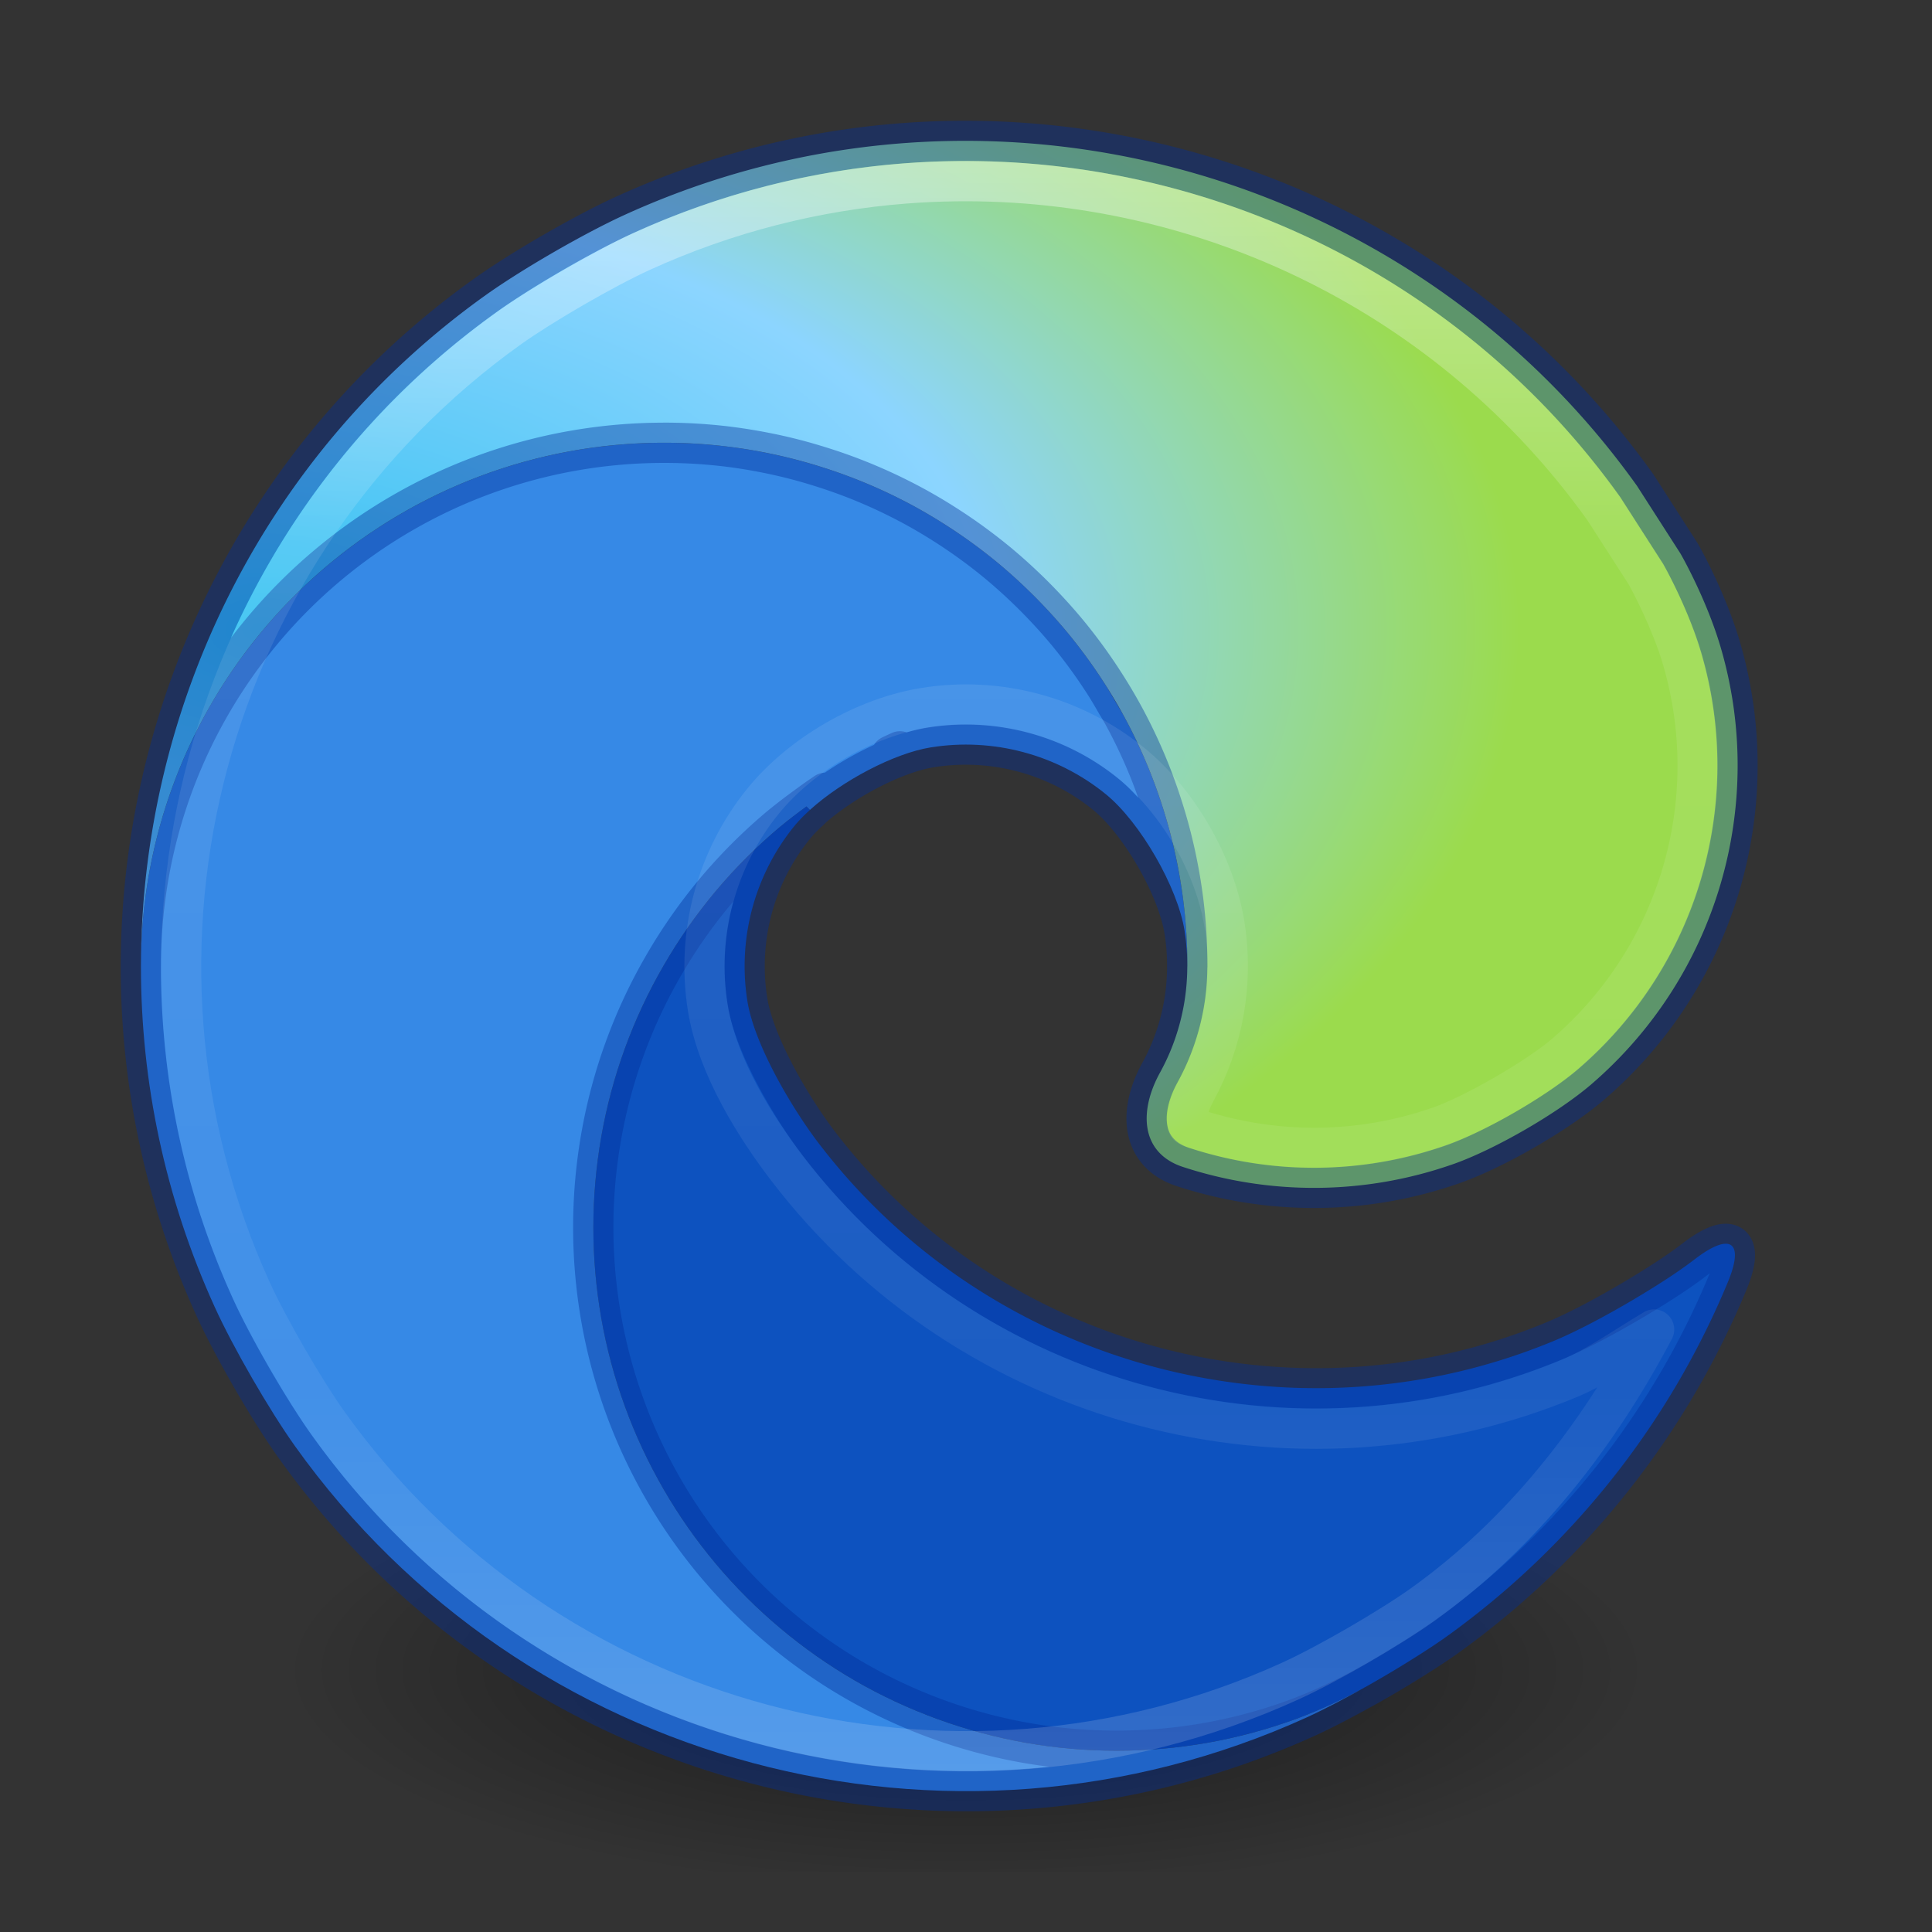 <?xml version="1.0" encoding="UTF-8" standalone="no"?>
<svg
   version="1.1"
   id="svg2"
   viewBox="0 0 48 48"
   height="48"
   width="48"
   inkscape:version="1.1 (c68e22c387, 2021-05-23)"
   sodipodi:docname="microsoft-edge_48.svg"
   xmlns:inkscape="http://www.inkscape.org/namespaces/inkscape"
   xmlns:sodipodi="http://sodipodi.sourceforge.net/DTD/sodipodi-0.dtd"
   xmlns:xlink="http://www.w3.org/1999/xlink"
   xmlns="http://www.w3.org/2000/svg"
   xmlns:svg="http://www.w3.org/2000/svg"
   xmlns:rdf="http://www.w3.org/1999/02/22-rdf-syntax-ns#"
   xmlns:cc="http://creativecommons.org/ns#"
   xmlns:dc="http://purl.org/dc/elements/1.1/">
  <rect x="0" y="0" width="48" height="48" fill="#333333" stroke="none"/>
  <sodipodi:namedview
     pagecolor="#ffffff"
     bordercolor="#666666"
     borderopacity="1"
     objecttolerance="10"
     gridtolerance="10"
     guidetolerance="10"
     inkscape:pageopacity="0"
     inkscape:pageshadow="2"
     inkscape:window-width="1366"
     inkscape:window-height="707"
     id="namedview49"
     showgrid="true"
     inkscape:zoom="1.9999999"
     inkscape:cx="8.2500004"
     inkscape:cy="11.25"
     inkscape:window-x="0"
     inkscape:window-y="30"
     inkscape:window-maximized="1"
     inkscape:current-layer="svg2"
     inkscape:document-rotation="0"
     inkscape:snap-global="true"
     showguides="false"
     inkscape:pagecheckerboard="0"
     inkscape:snap-bbox="true"
     inkscape:bbox-paths="true"
     inkscape:bbox-nodes="true"
     inkscape:snap-bbox-edge-midpoints="true"
     inkscape:snap-bbox-midpoints="true"
     inkscape:object-paths="true"
     inkscape:object-nodes="true"
     inkscape:snap-smooth-nodes="false"
     inkscape:snap-intersection-paths="true">
    <inkscape:grid
       type="xygrid"
       id="grid908" />
  </sodipodi:namedview>
  <defs
     id="defs4">
    <inkscape:path-effect
       effect="fillet_chamfer"
       id="path-effect4375"
       is_visible="true"
       lpeversion="1"
       satellites_param="F,0,0,1,0,2,0,1 @ F,0,0,1,0,2,0,1 @ F,0,0,1,0,2,0,1 @ F,0,0,1,0,2,0,1 @ F,0,0,1,0,2,0,1 @ F,0,0,1,0,2,0,1 @ F,0,0,1,0,2,0,1 @ F,0,0,1,0,2,0,1 @ F,0,0,1,0,2,0,1 @ F,0,0,1,0,2,0,1 @ F,0,0,1,0,2,0,1 @ F,0,0,1,0,2,0,1 @ F,0,0,1,0,2,0,1"
       unit="px"
       method="auto"
       mode="F"
       radius="2"
       chamfer_steps="1"
       flexible="false"
       use_knot_distance="true"
       apply_no_radius="true"
       apply_with_radius="true"
       only_selected="false"
       hide_knots="false" />
    <inkscape:path-effect
       effect="fillet_chamfer"
       id="path-effect4185"
       is_visible="true"
       lpeversion="1"
       satellites_param="F,0,0,1,0,2,0,1 @ F,0,0,1,0,2,0,1 @ F,0,0,1,0,2,0,1 @ F,0,0,1,0,2,0,1 @ F,0,0,1,0,2,0,1 @ F,0,0,1,0,2,0,1 @ F,0,0,1,0,2,0,1 @ F,0,0,1,0,2,0,1 @ F,0,0,1,0,2,0,1 @ F,0,0,1,0,2,0,1"
       unit="px"
       method="auto"
       mode="F"
       radius="2"
       chamfer_steps="1"
       flexible="false"
       use_knot_distance="true"
       apply_no_radius="true"
       apply_with_radius="true"
       only_selected="false"
       hide_knots="false" />
    <inkscape:path-effect
       effect="fillet_chamfer"
       id="path-effect3989"
       is_visible="true"
       lpeversion="1"
       satellites_param="F,0,0,1,0,0,0,1 @ F,0,0,1,0,0,0,1 @ F,0,0,1,0,0,0,1 @ F,0,0,1,0,0,0,1 @ F,0,0,1,0,0,0,1 @ F,0,0,1,0,0,0,1 @ F,0,0,1,0,0,0,1 @ F,0,0,1,0,0,0,1 @ F,0,0,1,0,0,0,1 @ F,0,0,1,0,0,0,1"
       unit="px"
       method="auto"
       mode="F"
       radius="2"
       chamfer_steps="1"
       flexible="false"
       use_knot_distance="true"
       apply_no_radius="true"
       apply_with_radius="true"
       only_selected="false"
       hide_knots="false" />
    <inkscape:path-effect
       effect="fillet_chamfer"
       id="path-effect1332"
       is_visible="true"
       lpeversion="1"
       satellites_param="F,0,0,1,0,2,0,1 @ F,0,0,1,0,2,0,1 @ F,0,0,1,0,2,0,1 @ F,0,0,1,0,2,0,1 @ F,0,0,1,0,2,0,1 @ F,0,0,1,0,2,0,1"
       unit="px"
       method="auto"
       mode="F"
       radius="2"
       chamfer_steps="1"
       flexible="false"
       use_knot_distance="true"
       apply_no_radius="true"
       apply_with_radius="true"
       only_selected="false"
       hide_knots="false" />
    <inkscape:path-effect
       effect="fillet_chamfer"
       id="path-effect1328"
       is_visible="true"
       lpeversion="1"
       satellites_param="F,0,0,1,0,2,0,1 @ F,0,0,1,0,2,0,1 @ F,0,0,1,0,2,0,1 @ F,0,0,1,0,2,0,1 @ F,0,0,1,0,2,0,1 @ F,0,0,1,0,2,0,1 @ F,0,0,1,0,2,0,1"
       unit="px"
       method="auto"
       mode="F"
       radius="2"
       chamfer_steps="1"
       flexible="false"
       use_knot_distance="true"
       apply_no_radius="true"
       apply_with_radius="true"
       only_selected="false"
       hide_knots="false" />
    <inkscape:path-effect
       effect="fillet_chamfer"
       id="path-effect1446"
       is_visible="true"
       lpeversion="1"
       satellites_param="F,0,0,1,0,2,0,1 @ F,0,0,1,0,2,0,1 @ F,0,0,1,0,2,0,1 @ F,0,0,1,0,2,0,1 @ F,0,0,1,0,2,0,1 @ F,0,0,1,0,2,0,1 @ F,0,0,1,0,2,0,1"
       unit="px"
       method="auto"
       mode="F"
       radius="2"
       chamfer_steps="1"
       flexible="false"
       use_knot_distance="true"
       apply_no_radius="true"
       apply_with_radius="true"
       only_selected="false"
       hide_knots="false" />
    <inkscape:path-effect
       effect="fillet_chamfer"
       id="path-effect2231"
       is_visible="true"
       lpeversion="1"
       satellites_param="F,0,0,1,0,2,0,1 @ F,0,0,1,0,2,0,1 @ F,0,0,1,0,2,0,1 @ F,0,0,1,0,2,0,1 @ F,0,0,1,0,2,0,1 @ F,0,0,1,0,2,0,1"
       unit="px"
       method="auto"
       mode="F"
       radius="2"
       chamfer_steps="1"
       flexible="false"
       use_knot_distance="true"
       apply_no_radius="true"
       apply_with_radius="true"
       only_selected="false"
       hide_knots="false" />
    <inkscape:path-effect
       effect="fillet_chamfer"
       id="path-effect2227"
       is_visible="true"
       lpeversion="1"
       satellites_param="F,0,0,1,0,2,0,1 @ F,0,0,1,0,2,0,1 @ F,0,0,1,0,2,0,1 @ F,0,0,1,0,2,0,1 @ F,0,0,1,0,2,0,1 @ F,0,0,1,0,2,0,1 @ F,0,0,1,0,2,0,1"
       unit="px"
       method="auto"
       mode="F"
       radius="2"
       chamfer_steps="1"
       flexible="false"
       use_knot_distance="true"
       apply_no_radius="true"
       apply_with_radius="true"
       only_selected="false"
       hide_knots="false" />
    <inkscape:path-effect
       effect="fillet_chamfer"
       id="path-effect2073"
       is_visible="true"
       lpeversion="1"
       satellites_param="F,0,0,1,0,2,0,1 @ F,0,0,1,0,2,0,1 @ F,0,0,1,0,2,0,1 @ F,0,0,1,0,2,0,1 @ F,0,0,1,0,2,0,1 @ F,0,0,1,0,2,0,1 @ F,0,0,1,0,2,0,1"
       unit="px"
       method="auto"
       mode="F"
       radius="2"
       chamfer_steps="1"
       flexible="false"
       use_knot_distance="true"
       apply_no_radius="true"
       apply_with_radius="true"
       only_selected="false"
       hide_knots="false" />
    <inkscape:path-effect
       effect="fillet_chamfer"
       id="path-effect1395"
       is_visible="true"
       lpeversion="1"
       satellites_param="F,0,0,1,0,2,0,1 @ F,0,0,1,0,2,0,1 @ F,0,0,1,0,2,0,1 @ F,0,0,1,0,2,0,1 @ F,0,0,1,0,2,0,1 @ F,0,0,1,0,2,0,1"
       unit="px"
       method="auto"
       mode="F"
       radius="2"
       chamfer_steps="1"
       flexible="false"
       use_knot_distance="true"
       apply_no_radius="true"
       apply_with_radius="true"
       only_selected="false"
       hide_knots="false" />
    <inkscape:path-effect
       effect="fillet_chamfer"
       id="path-effect1391"
       is_visible="true"
       lpeversion="1"
       satellites_param="F,0,0,1,0,2,0,1 @ F,0,0,1,0,2,0,1 @ F,0,0,1,0,2,0,1 @ F,0,0,1,0,2,0,1 @ F,0,0,1,0,2,0,1 @ F,0,0,1,0,2,0,1 @ F,0,0,1,0,2,0,1"
       unit="px"
       method="auto"
       mode="F"
       radius="2"
       chamfer_steps="1"
       flexible="false"
       use_knot_distance="true"
       apply_no_radius="true"
       apply_with_radius="true"
       only_selected="false"
       hide_knots="false" />
    <inkscape:path-effect
       effect="fillet_chamfer"
       id="path-effect3082"
       is_visible="true"
       lpeversion="1"
       satellites_param="F,0,0,1,0,2,0,1 @ F,0,0,1,0,2,0,1 @ F,0,0,1,0,2,0,1 @ F,0,0,1,0,2,0,1 @ F,0,0,1,0,2,0,1 @ F,0,0,1,0,2,0,1"
       unit="px"
       method="auto"
       mode="F"
       radius="2"
       chamfer_steps="1"
       flexible="false"
       use_knot_distance="true"
       apply_no_radius="true"
       apply_with_radius="true"
       only_selected="false"
       hide_knots="false" />
    <inkscape:path-effect
       effect="fillet_chamfer"
       id="path-effect3080"
       is_visible="true"
       lpeversion="1"
       satellites_param="F,0,0,1,0,2,0,1 @ F,0,0,1,0,2,0,1 @ F,0,0,1,0,2,0,1 @ F,0,0,1,0,2,0,1 @ F,0,0,1,0,2,0,1 @ F,0,0,1,0,2,0,1 @ F,0,0,1,0,2,0,1"
       unit="px"
       method="auto"
       mode="F"
       radius="2"
       chamfer_steps="1"
       flexible="false"
       use_knot_distance="true"
       apply_no_radius="true"
       apply_with_radius="true"
       only_selected="false"
       hide_knots="false" />
    <inkscape:path-effect
       effect="fillet_chamfer"
       id="path-effect2869"
       is_visible="true"
       lpeversion="1"
       satellites_param="F,0,0,1,0,0,0,1 @ F,0,0,1,0,0,0,1 @ F,0,0,1,0,0,0,1 @ F,0,0,1,0,0,0,1 @ F,0,0,1,0,0,0,1 @ F,0,0,1,0,0,0,1 @ F,0,0,1,0,0,0,1"
       unit="px"
       method="auto"
       mode="F"
       radius="2"
       chamfer_steps="1"
       flexible="false"
       use_knot_distance="true"
       apply_no_radius="true"
       apply_with_radius="true"
       only_selected="false"
       hide_knots="false" />
    <radialGradient
       id="radialGradient1409"
       cx="113.37"
       cy="570.21"
       r="202.43"
       gradientTransform="matrix(-0.011,0.282,0.6,0.023,-256.28,-48.334)"
       gradientUnits="userSpaceOnUse">
      <stop
         offset="0"
         stop-color="#35c1f1"
         id="stop1399" />
      <stop
         offset="0.415"
         stop-color="#2bc3d2"
         id="stop1405"
         style="stop-color:#8cd5ff;stop-opacity:1" />
      <stop
         offset="0.718"
         stop-color="#36c752"
         id="stop1407"
         style="stop-color:#9bdb4d;stop-opacity:1" />
    </radialGradient>
    <linearGradient
       id="linearGradient1228"
       x1="157.35"
       y1="161.39"
       x2="45.96"
       y2="40.06"
       gradientTransform="matrix(0.16,0,0,-0.16,2.762,44.809)"
       gradientUnits="userSpaceOnUse"
       spreadMethod="pad">
      <stop
         offset="0"
         stop-color="#1b9de2"
         id="stop1220"
         style="stop-color:#3689e6;stop-opacity:1" />
      <stop
         offset=".16"
         stop-color="#1595df"
         id="stop1222"
         style="stop-color:#3689e6;stop-opacity:1" />
      <stop
         offset=".67"
         stop-color="#0680d7"
         id="stop1224"
         style="stop-color:#0d52bf;stop-opacity:1" />
      <stop
         offset="1"
         stop-color="#0078d4"
         id="stop1226"
         style="stop-color:#0d52bf;stop-opacity:1" />
    </linearGradient>
    <linearGradient
       id="linearGradient1325"
       x1="157.35"
       y1="161.39"
       x2="45.96"
       y2="40.06"
       gradientTransform="matrix(0.16,0,0,-0.16,2.762,44.809)"
       gradientUnits="userSpaceOnUse"
       spreadMethod="pad">
      <stop
         offset="0"
         stop-color="#1b9de2"
         id="stop1317" />
      <stop
         offset=".16"
         stop-color="#1595df"
         id="stop1319" />
      <stop
         offset=".67"
         stop-color="#0680d7"
         id="stop1321"
         style="stop-color:#0680d7;stop-opacity:1" />
      <stop
         offset="1"
         stop-color="#0078d4"
         id="stop1323" />
    </linearGradient>
    <linearGradient
       id="linearGradient1315"
       x1="157.35"
       y1="161.39"
       x2="45.96"
       y2="40.06"
       gradientTransform="matrix(0.16,0,0,-0.16,2.762,44.809)"
       gradientUnits="userSpaceOnUse"
       spreadMethod="pad">
      <stop
         offset="0"
         stop-color="#1b9de2"
         id="stop1307" />
      <stop
         offset=".16"
         stop-color="#1595df"
         id="stop1309" />
      <stop
         offset=".67"
         stop-color="#0680d7"
         id="stop1311"
         style="stop-color:#ffffff;stop-opacity:1" />
      <stop
         offset="1"
         stop-color="#0078d4"
         id="stop1313" />
    </linearGradient>
    <linearGradient
       id="linearGradient1305"
       x1="157.35"
       y1="161.39"
       x2="45.96"
       y2="40.06"
       gradientTransform="matrix(0.16,0,0,-0.16,2.762,44.809)"
       gradientUnits="userSpaceOnUse"
       spreadMethod="pad">
      <stop
         offset="0"
         stop-color="#1b9de2"
         id="stop1297" />
      <stop
         offset=".16"
         stop-color="#1595df"
         id="stop1299" />
      <stop
         offset=".67"
         stop-color="#0680d7"
         id="stop1301"
         style="stop-color:#77ffff;stop-opacity:1" />
      <stop
         offset="1"
         stop-color="#0078d4"
         id="stop1303" />
    </linearGradient>
    <linearGradient
       id="linearGradient1295"
       x1="157.35"
       y1="161.39"
       x2="45.96"
       y2="40.06"
       gradientTransform="matrix(0.16,0,0,-0.16,2.762,44.809)"
       gradientUnits="userSpaceOnUse"
       spreadMethod="pad">
      <stop
         offset="0"
         stop-color="#1b9de2"
         id="stop1287" />
      <stop
         offset=".16"
         stop-color="#1595df"
         id="stop1289" />
      <stop
         offset=".67"
         stop-color="#0680d7"
         id="stop1291"
         style="stop-color:#dd77ff;stop-opacity:1" />
      <stop
         offset="1"
         stop-color="#0078d4"
         id="stop1293" />
    </linearGradient>
    <linearGradient
       id="linearGradient1285"
       x1="157.35"
       y1="161.39"
       x2="45.96"
       y2="40.06"
       gradientTransform="matrix(0.16,0,0,-0.16,2.762,44.809)"
       gradientUnits="userSpaceOnUse"
       spreadMethod="pad">
      <stop
         offset="0"
         stop-color="#1b9de2"
         id="stop1277" />
      <stop
         offset=".16"
         stop-color="#1595df"
         id="stop1279" />
      <stop
         offset=".67"
         stop-color="#0680d7"
         id="stop1281"
         style="stop-color:#0d7ff7;stop-opacity:1" />
      <stop
         offset="1"
         stop-color="#0078d4"
         id="stop1283" />
    </linearGradient>
    <linearGradient
       id="linearGradient1275"
       x1="157.35"
       y1="161.39"
       x2="45.96"
       y2="40.06"
       gradientTransform="matrix(0.16,0,0,-0.16,2.762,44.809)"
       gradientUnits="userSpaceOnUse"
       spreadMethod="pad">
      <stop
         offset="0"
         stop-color="#1b9de2"
         id="stop1267" />
      <stop
         offset=".16"
         stop-color="#1595df"
         id="stop1269" />
      <stop
         offset=".67"
         stop-color="#0680d7"
         id="stop1271"
         style="stop-color:#80d7ff;stop-opacity:1" />
      <stop
         offset="1"
         stop-color="#0078d4"
         id="stop1273" />
    </linearGradient>
    <linearGradient
       id="linearGradient1265"
       x1="157.35"
       y1="161.39"
       x2="45.96"
       y2="40.06"
       gradientTransform="matrix(0.16,0,0,-0.16,2.762,44.809)"
       gradientUnits="userSpaceOnUse"
       spreadMethod="pad">
      <stop
         offset="0"
         stop-color="#1b9de2"
         id="stop1257" />
      <stop
         offset=".16"
         stop-color="#1595df"
         id="stop1259" />
      <stop
         offset=".67"
         stop-color="#0680d7"
         id="stop1261"
         style="stop-color:#680d7f;stop-opacity:1" />
      <stop
         offset="1"
         stop-color="#0078d4"
         id="stop1263" />
    </linearGradient>
    <linearGradient
       id="linearGradient1255"
       x1="157.35"
       y1="161.39"
       x2="45.96"
       y2="40.06"
       gradientTransform="matrix(0.16,0,0,-0.16,2.762,44.809)"
       gradientUnits="userSpaceOnUse"
       spreadMethod="pad">
      <stop
         offset="0"
         stop-color="#1b9de2"
         id="stop1247" />
      <stop
         offset=".16"
         stop-color="#1595df"
         id="stop1249" />
      <stop
         offset=".67"
         stop-color="#0680d7"
         id="stop1251"
         style="stop-color:#680d7f;stop-opacity:1" />
      <stop
         offset="1"
         stop-color="#0078d4"
         id="stop1253" />
    </linearGradient>
    <linearGradient
       id="linearGradient1245"
       x1="157.35"
       y1="161.39"
       x2="45.96"
       y2="40.06"
       gradientTransform="matrix(0.16,0,0,-0.16,2.762,44.809)"
       gradientUnits="userSpaceOnUse"
       spreadMethod="pad">
      <stop
         offset="0"
         stop-color="#1b9de2"
         id="stop1237" />
      <stop
         offset=".16"
         stop-color="#1595df"
         id="stop1239" />
      <stop
         offset=".67"
         stop-color="#0680d7"
         id="stop1241"
         style="stop-color:#680d7f;stop-opacity:1" />
      <stop
         offset="1"
         stop-color="#0078d4"
         id="stop1243" />
    </linearGradient>
    <linearGradient
       id="linearGradient1235"
       x1="157.35"
       y1="161.39"
       x2="45.96"
       y2="40.06"
       gradientTransform="matrix(0.16,0,0,-0.16,2.762,44.809)"
       gradientUnits="userSpaceOnUse"
       spreadMethod="pad">
      <stop
         offset="0"
         stop-color="#1b9de2"
         id="stop1227" />
      <stop
         offset=".16"
         stop-color="#1595df"
         id="stop1229" />
      <stop
         offset=".67"
         stop-color="#0680d7"
         id="stop1231"
         style="stop-color:#555555;stop-opacity:1" />
      <stop
         offset="1"
         stop-color="#0078d4"
         id="stop1233" />
    </linearGradient>
    <linearGradient
       id="linearGradient1225"
       x1="157.35"
       y1="161.39"
       x2="45.96"
       y2="40.06"
       gradientTransform="matrix(0.16,0,0,-0.16,2.762,44.809)"
       gradientUnits="userSpaceOnUse"
       spreadMethod="pad">
      <stop
         offset="0"
         stop-color="#1b9de2"
         id="stop1217" />
      <stop
         offset=".16"
         stop-color="#1595df"
         id="stop1219" />
      <stop
         offset=".67"
         stop-color="#0680d7"
         id="stop1221"
         style="stop-color:#0680d7;stop-opacity:1" />
      <stop
         offset="1"
         stop-color="#0078d4"
         id="stop1223" />
    </linearGradient>
    <linearGradient
       id="linearGradient1215"
       x1="157.35"
       y1="161.39"
       x2="45.96"
       y2="40.06"
       gradientTransform="matrix(0.16,0,0,-0.16,2.762,44.809)"
       gradientUnits="userSpaceOnUse"
       spreadMethod="pad">
      <stop
         offset="0"
         stop-color="#1b9de2"
         id="stop1207" />
      <stop
         offset=".16"
         stop-color="#1595df"
         id="stop1209" />
      <stop
         offset=".67"
         stop-color="#0680d7"
         id="stop1211"
         style="stop-color:#000000;stop-opacity:1" />
      <stop
         offset="1"
         stop-color="#0078d4"
         id="stop1213" />
    </linearGradient>
    <linearGradient
       id="linearGradient1205"
       x1="157.35"
       y1="161.39"
       x2="45.96"
       y2="40.06"
       gradientTransform="matrix(0.16,0,0,-0.16,2.762,44.809)"
       gradientUnits="userSpaceOnUse"
       spreadMethod="pad">
      <stop
         offset="0"
         stop-color="#1b9de2"
         id="stop1197" />
      <stop
         offset=".16"
         stop-color="#1595df"
         id="stop1199" />
      <stop
         offset=".67"
         stop-color="#0680d7"
         id="stop1201"
         style="stop-color:#060606;stop-opacity:1" />
      <stop
         offset="1"
         stop-color="#0078d4"
         id="stop1203" />
    </linearGradient>
    <linearGradient
       id="linearGradient1195"
       x1="157.35"
       y1="161.39"
       x2="45.96"
       y2="40.06"
       gradientTransform="matrix(0.16,0,0,-0.16,2.762,44.809)"
       gradientUnits="userSpaceOnUse"
       spreadMethod="pad">
      <stop
         offset="0"
         stop-color="#1b9de2"
         id="stop1187" />
      <stop
         offset=".16"
         stop-color="#1595df"
         id="stop1189" />
      <stop
         offset=".67"
         stop-color="#0680d7"
         id="stop1191"
         style="stop-color:#006688;stop-opacity:1" />
      <stop
         offset="1"
         stop-color="#0078d4"
         id="stop1193" />
    </linearGradient>
    <linearGradient
       id="linearGradient1185"
       x1="157.35"
       y1="161.39"
       x2="45.96"
       y2="40.06"
       gradientTransform="matrix(0.16,0,0,-0.16,2.762,44.809)"
       gradientUnits="userSpaceOnUse"
       spreadMethod="pad">
      <stop
         offset="0"
         stop-color="#1b9de2"
         id="stop1177" />
      <stop
         offset=".16"
         stop-color="#1595df"
         id="stop1179" />
      <stop
         offset=".67"
         stop-color="#0680d7"
         id="stop1181"
         style="stop-color:#006688;stop-opacity:0" />
      <stop
         offset="1"
         stop-color="#0078d4"
         id="stop1183" />
    </linearGradient>
    <linearGradient
       id="linearGradient1175"
       x1="157.35"
       y1="161.39"
       x2="45.96"
       y2="40.06"
       gradientTransform="matrix(0.16,0,0,-0.16,2.762,44.809)"
       gradientUnits="userSpaceOnUse"
       spreadMethod="pad">
      <stop
         offset="0"
         stop-color="#1b9de2"
         id="stop1167" />
      <stop
         offset=".16"
         stop-color="#1595df"
         id="stop1169" />
      <stop
         offset=".67"
         stop-color="#0680d7"
         id="stop1171"
         style="stop-color:#333333;stop-opacity:1" />
      <stop
         offset="1"
         stop-color="#0078d4"
         id="stop1173" />
    </linearGradient>
    <linearGradient
       id="linearGradient1165"
       x1="157.35"
       y1="161.39"
       x2="45.96"
       y2="40.06"
       gradientTransform="matrix(0.16,0,0,-0.16,2.762,44.809)"
       gradientUnits="userSpaceOnUse"
       spreadMethod="pad">
      <stop
         offset="0"
         stop-color="#1b9de2"
         id="stop1157" />
      <stop
         offset=".16"
         stop-color="#1595df"
         id="stop1159" />
      <stop
         offset=".67"
         stop-color="#0680d7"
         id="stop1161"
         style="stop-color:#000000;stop-opacity:1" />
      <stop
         offset="1"
         stop-color="#0078d4"
         id="stop1163" />
    </linearGradient>
    <linearGradient
       id="linearGradient1155"
       x1="157.35"
       y1="161.39"
       x2="45.96"
       y2="40.06"
       gradientTransform="matrix(0.16,0,0,-0.16,2.762,44.809)"
       gradientUnits="userSpaceOnUse"
       spreadMethod="pad">
      <stop
         offset="0"
         stop-color="#1b9de2"
         id="stop1147" />
      <stop
         offset=".16"
         stop-color="#1595df"
         id="stop1149" />
      <stop
         offset=".67"
         stop-color="#0680d7"
         id="stop1151" />
      <stop
         offset="1"
         stop-color="#0078d4"
         id="stop1153"
         style="stop-color:#000000;stop-opacity:1" />
    </linearGradient>
    <linearGradient
       id="linearGradient1145"
       x1="157.35"
       y1="161.39"
       x2="45.96"
       y2="40.06"
       gradientTransform="matrix(0.16,0,0,-0.16,2.762,44.809)"
       gradientUnits="userSpaceOnUse"
       spreadMethod="pad">
      <stop
         offset="0"
         stop-color="#1b9de2"
         id="stop1137" />
      <stop
         offset=".16"
         stop-color="#1595df"
         id="stop1139" />
      <stop
         offset=".67"
         stop-color="#0680d7"
         id="stop1141" />
      <stop
         offset="1"
         stop-color="#0078d4"
         id="stop1143"
         style="stop-color:#0078d4;stop-opacity:1" />
    </linearGradient>
    <linearGradient
       id="linearGradient1135"
       x1="157.35"
       y1="161.39"
       x2="45.96"
       y2="40.06"
       gradientTransform="matrix(0.16,0,0,-0.16,2.762,44.809)"
       gradientUnits="userSpaceOnUse"
       spreadMethod="pad">
      <stop
         offset="0"
         stop-color="#1b9de2"
         id="stop1127" />
      <stop
         offset=".16"
         stop-color="#1595df"
         id="stop1129" />
      <stop
         offset=".67"
         stop-color="#0680d7"
         id="stop1131" />
      <stop
         offset="1"
         stop-color="#0078d4"
         id="stop1133"
         style="stop-color:#ffffff;stop-opacity:1" />
    </linearGradient>
    <linearGradient
       id="linearGradient1125"
       x1="157.35"
       y1="161.39"
       x2="45.96"
       y2="40.06"
       gradientTransform="matrix(0.16,0,0,-0.16,2.762,44.809)"
       gradientUnits="userSpaceOnUse"
       spreadMethod="pad">
      <stop
         offset="0"
         stop-color="#1b9de2"
         id="stop1117" />
      <stop
         offset=".16"
         stop-color="#1595df"
         id="stop1119" />
      <stop
         offset=".67"
         stop-color="#0680d7"
         id="stop1121" />
      <stop
         offset="1"
         stop-color="#0078d4"
         id="stop1123"
         style="stop-color:#44ffff;stop-opacity:1" />
    </linearGradient>
    <linearGradient
       id="linearGradient1115"
       x1="157.35"
       y1="161.39"
       x2="45.96"
       y2="40.06"
       gradientTransform="matrix(0.16,0,0,-0.16,2.762,44.809)"
       gradientUnits="userSpaceOnUse"
       spreadMethod="pad">
      <stop
         offset="0"
         stop-color="#1b9de2"
         id="stop1107" />
      <stop
         offset=".16"
         stop-color="#1595df"
         id="stop1109" />
      <stop
         offset=".67"
         stop-color="#0680d7"
         id="stop1111" />
      <stop
         offset="1"
         stop-color="#0078d4"
         id="stop1113"
         style="stop-color:#dd44ff;stop-opacity:1" />
    </linearGradient>
    <linearGradient
       id="linearGradient1105"
       x1="157.35"
       y1="161.39"
       x2="45.96"
       y2="40.06"
       gradientTransform="matrix(0.16,0,0,-0.16,2.762,44.809)"
       gradientUnits="userSpaceOnUse"
       spreadMethod="pad">
      <stop
         offset="0"
         stop-color="#1b9de2"
         id="stop1097" />
      <stop
         offset=".16"
         stop-color="#1595df"
         id="stop1099" />
      <stop
         offset=".67"
         stop-color="#0680d7"
         id="stop1101" />
      <stop
         offset="1"
         stop-color="#0078d4"
         id="stop1103"
         style="stop-color:#8d4ff4;stop-opacity:1" />
    </linearGradient>
    <linearGradient
       id="linearGradient1095"
       x1="157.35"
       y1="161.39"
       x2="45.96"
       y2="40.06"
       gradientTransform="matrix(0.16,0,0,-0.16,2.762,44.809)"
       gradientUnits="userSpaceOnUse"
       spreadMethod="pad">
      <stop
         offset="0"
         stop-color="#1b9de2"
         id="stop1087" />
      <stop
         offset=".16"
         stop-color="#1595df"
         id="stop1089" />
      <stop
         offset=".67"
         stop-color="#0680d7"
         id="stop1091" />
      <stop
         offset="1"
         stop-color="#0078d4"
         id="stop1093"
         style="stop-color:#78d4ff;stop-opacity:1" />
    </linearGradient>
    <linearGradient
       id="linearGradient1085"
       x1="157.35"
       y1="161.39"
       x2="45.96"
       y2="40.06"
       gradientTransform="matrix(0.16,0,0,-0.16,2.762,44.809)"
       gradientUnits="userSpaceOnUse"
       spreadMethod="pad">
      <stop
         offset="0"
         stop-color="#1b9de2"
         id="stop1077" />
      <stop
         offset=".16"
         stop-color="#1595df"
         id="stop1079" />
      <stop
         offset=".67"
         stop-color="#0680d7"
         id="stop1081" />
      <stop
         offset="1"
         stop-color="#0078d4"
         id="stop1083"
         style="stop-color:#078d4f;stop-opacity:1" />
    </linearGradient>
    <linearGradient
       id="linearGradient1075"
       x1="157.35"
       y1="161.39"
       x2="45.96"
       y2="40.06"
       gradientTransform="matrix(0.16,0,0,-0.16,2.762,44.809)"
       gradientUnits="userSpaceOnUse"
       spreadMethod="pad">
      <stop
         offset="0"
         stop-color="#1b9de2"
         id="stop1067" />
      <stop
         offset=".16"
         stop-color="#1595df"
         id="stop1069" />
      <stop
         offset=".67"
         stop-color="#0680d7"
         id="stop1071" />
      <stop
         offset="1"
         stop-color="#0078d4"
         id="stop1073"
         style="stop-color:#078d4f;stop-opacity:1" />
    </linearGradient>
    <linearGradient
       id="linearGradient1065"
       x1="157.35"
       y1="161.39"
       x2="45.96"
       y2="40.06"
       gradientTransform="matrix(0.16,0,0,-0.16,2.762,44.809)"
       gradientUnits="userSpaceOnUse"
       spreadMethod="pad">
      <stop
         offset="0"
         stop-color="#1b9de2"
         id="stop1056" />
      <stop
         offset=".16"
         stop-color="#1595df"
         id="stop1059" />
      <stop
         offset=".67"
         stop-color="#0680d7"
         id="stop1061" />
      <stop
         offset="1"
         stop-color="#0078d4"
         id="stop1063"
         style="stop-color:#3689e6;stop-opacity:1" />
    </linearGradient>
    <linearGradient
       id="linearGradient1192"
       x1="157.35"
       y1="161.39"
       x2="45.96"
       y2="40.06"
       gradientTransform="matrix(0.16,0,0,-0.16,2.762,44.809)"
       gradientUnits="userSpaceOnUse"
       spreadMethod="pad">
      <stop
         offset="0"
         stop-color="#1b9de2"
         id="stop1184" />
      <stop
         offset=".16"
         stop-color="#1595df"
         id="stop1186" />
      <stop
         offset=".67"
         stop-color="#0680d7"
         id="stop1188" />
      <stop
         offset="1"
         stop-color="#0078d4"
         id="stop1190"
         style="stop-color:#333333;stop-opacity:1" />
    </linearGradient>
    <linearGradient
       id="linearGradient1182"
       x1="157.35"
       y1="161.39"
       x2="45.96"
       y2="40.06"
       gradientTransform="matrix(0.16,0,0,-0.16,2.762,44.809)"
       gradientUnits="userSpaceOnUse"
       spreadMethod="pad">
      <stop
         offset="0"
         stop-color="#1b9de2"
         id="stop1174" />
      <stop
         offset=".16"
         stop-color="#1595df"
         id="stop1176" />
      <stop
         offset=".67"
         stop-color="#0680d7"
         id="stop1178" />
      <stop
         offset="1"
         stop-color="#0078d4"
         id="stop1180"
         style="stop-color:#333333;stop-opacity:1" />
    </linearGradient>
    <linearGradient
       id="linearGradient1172"
       x1="157.35"
       y1="161.39"
       x2="45.96"
       y2="40.06"
       gradientTransform="matrix(0.16,0,0,-0.16,2.762,44.809)"
       gradientUnits="userSpaceOnUse"
       spreadMethod="pad">
      <stop
         offset="0"
         stop-color="#1b9de2"
         id="stop1164" />
      <stop
         offset=".16"
         stop-color="#1595df"
         id="stop1166" />
      <stop
         offset=".67"
         stop-color="#0680d7"
         id="stop1168" />
      <stop
         offset="1"
         stop-color="#0078d4"
         id="stop1170"
         style="stop-color:#333333;stop-opacity:1" />
    </linearGradient>
    <linearGradient
       id="linearGradient1162"
       x1="157.35"
       y1="161.39"
       x2="45.96"
       y2="40.06"
       gradientTransform="matrix(0.16,0,0,-0.16,2.762,44.809)"
       gradientUnits="userSpaceOnUse"
       spreadMethod="pad">
      <stop
         offset="0"
         stop-color="#1b9de2"
         id="stop1154" />
      <stop
         offset=".16"
         stop-color="#1595df"
         id="stop1156" />
      <stop
         offset=".67"
         stop-color="#0680d7"
         id="stop1158" />
      <stop
         offset="1"
         stop-color="#0078d4"
         id="stop1160"
         style="stop-color:#3689e6;stop-opacity:1" />
    </linearGradient>
    <linearGradient
       id="linearGradient1152"
       x1="157.35"
       y1="161.39"
       x2="45.96"
       y2="40.06"
       gradientTransform="matrix(0.16,0,0,-0.16,2.762,44.809)"
       gradientUnits="userSpaceOnUse"
       spreadMethod="pad">
      <stop
         offset="0"
         stop-color="#1b9de2"
         id="stop1144" />
      <stop
         offset=".16"
         stop-color="#1595df"
         id="stop1146" />
      <stop
         offset=".67"
         stop-color="#0680d7"
         id="stop1148" />
      <stop
         offset="1"
         stop-color="#0078d4"
         id="stop1150"
         style="stop-color:#3689e6;stop-opacity:1" />
    </linearGradient>
    <linearGradient
       id="linearGradient1142"
       x1="157.35"
       y1="161.39"
       x2="45.96"
       y2="40.06"
       gradientTransform="matrix(0.16,0,0,-0.16,2.762,44.809)"
       gradientUnits="userSpaceOnUse"
       spreadMethod="pad">
      <stop
         offset="0"
         stop-color="#1b9de2"
         id="stop1134" />
      <stop
         offset=".16"
         stop-color="#1595df"
         id="stop1136" />
      <stop
         offset=".67"
         stop-color="#0680d7"
         id="stop1138" />
      <stop
         offset="1"
         stop-color="#0078d4"
         id="stop1140"
         style="stop-color:#3689e6;stop-opacity:1" />
    </linearGradient>
    <linearGradient
       id="linearGradient1132"
       x1="157.35"
       y1="161.39"
       x2="45.96"
       y2="40.06"
       gradientTransform="matrix(0.16,0,0,-0.16,2.762,44.809)"
       gradientUnits="userSpaceOnUse"
       spreadMethod="pad">
      <stop
         offset="0"
         stop-color="#1b9de2"
         id="stop1124" />
      <stop
         offset=".16"
         stop-color="#1595df"
         id="stop1126"
         style="stop-color:#64baff;stop-opacity:1" />
      <stop
         offset=".67"
         stop-color="#0680d7"
         id="stop1128" />
      <stop
         offset="1"
         stop-color="#0078d4"
         id="stop1130" />
    </linearGradient>
    <linearGradient
       id="linearGradient1122"
       x1="157.35"
       y1="161.39"
       x2="45.96"
       y2="40.06"
       gradientTransform="matrix(0.16,0,0,-0.16,2.762,44.809)"
       gradientUnits="userSpaceOnUse"
       spreadMethod="pad">
      <stop
         offset="0"
         stop-color="#1b9de2"
         id="stop1114" />
      <stop
         offset=".16"
         stop-color="#1595df"
         id="stop1116"
         style="stop-color:#64baff;stop-opacity:1" />
      <stop
         offset=".67"
         stop-color="#0680d7"
         id="stop1118" />
      <stop
         offset="1"
         stop-color="#0078d4"
         id="stop1120" />
    </linearGradient>
    <linearGradient
       id="linearGradient1112"
       x1="157.35"
       y1="161.39"
       x2="45.96"
       y2="40.06"
       gradientTransform="matrix(0.16,0,0,-0.16,2.762,44.809)"
       gradientUnits="userSpaceOnUse"
       spreadMethod="pad">
      <stop
         offset="0"
         stop-color="#1b9de2"
         id="stop1104"
         style="stop-color:#64baff;stop-opacity:1" />
      <stop
         offset=".16"
         stop-color="#1595df"
         id="stop1106" />
      <stop
         offset=".67"
         stop-color="#0680d7"
         id="stop1108" />
      <stop
         offset="1"
         stop-color="#0078d4"
         id="stop1110" />
    </linearGradient>
    <linearGradient
       id="linearGradient1102"
       x1="157.35"
       y1="161.39"
       x2="45.96"
       y2="40.06"
       gradientTransform="matrix(0.16,0,0,-0.16,2.762,44.809)"
       gradientUnits="userSpaceOnUse"
       spreadMethod="pad">
      <stop
         offset="0"
         stop-color="#1b9de2"
         id="stop1094" />
      <stop
         offset=".16"
         stop-color="#1595df"
         id="stop1096" />
      <stop
         offset=".67"
         stop-color="#0680d7"
         id="stop1098"
         style="stop-color:#3689e6;stop-opacity:1" />
      <stop
         offset="1"
         stop-color="#0078d4"
         id="stop1100" />
    </linearGradient>
    <linearGradient
       id="linearGradient1092"
       x1="157.35"
       y1="161.39"
       x2="45.96"
       y2="40.06"
       gradientTransform="matrix(0.16,0,0,-0.16,2.762,44.809)"
       gradientUnits="userSpaceOnUse"
       spreadMethod="pad">
      <stop
         offset="0"
         stop-color="#1b9de2"
         id="stop1084" />
      <stop
         offset=".16"
         stop-color="#1595df"
         id="stop1086" />
      <stop
         offset=".67"
         stop-color="#0680d7"
         id="stop1088" />
      <stop
         offset="1"
         stop-color="#0078d4"
         id="stop1090"
         style="stop-color:#3689e6;stop-opacity:1" />
    </linearGradient>
    <linearGradient
       id="linearGradient1082"
       x1="157.35"
       y1="161.39"
       x2="45.96"
       y2="40.06"
       gradientTransform="matrix(0.16,0,0,-0.16,2.762,44.809)"
       gradientUnits="userSpaceOnUse"
       spreadMethod="pad">
      <stop
         offset="0"
         stop-color="#1b9de2"
         id="stop1074" />
      <stop
         offset=".16"
         stop-color="#1595df"
         id="stop1076" />
      <stop
         offset=".67"
         stop-color="#0680d7"
         id="stop1078" />
      <stop
         offset="1"
         stop-color="#0078d4"
         id="stop1080"
         style="stop-color:#3689e6;stop-opacity:1" />
    </linearGradient>
    <linearGradient
       id="linearGradient1072"
       x1="157.35"
       y1="161.39"
       x2="45.96"
       y2="40.06"
       gradientTransform="matrix(0.16,0,0,-0.16,2.762,44.809)"
       gradientUnits="userSpaceOnUse"
       spreadMethod="pad">
      <stop
         offset="0"
         stop-color="#1b9de2"
         id="stop1064" />
      <stop
         offset=".67"
         stop-color="#0680d7"
         id="stop1068" />
      <stop
         offset="1"
         stop-color="#0078d4"
         id="stop1070" />
    </linearGradient>
    <linearGradient
       id="linearGradient1062"
       x1="157.35"
       y1="161.39"
       x2="45.96"
       y2="40.06"
       gradientTransform="matrix(0.16,0,0,-0.16,2.762,44.809)"
       gradientUnits="userSpaceOnUse"
       spreadMethod="pad">
      <stop
         offset="0"
         stop-color="#1b9de2"
         id="stop1054" />
      <stop
         offset=".67"
         stop-color="#0680d7"
         id="stop1058" />
      <stop
         offset="1"
         stop-color="#0078d4"
         id="stop1060" />
    </linearGradient>
    <linearGradient
       id="linearGradient1052"
       x1="157.35"
       y1="161.39"
       x2="45.96"
       y2="40.06"
       gradientTransform="matrix(0.16,0,0,-0.16,2.762,44.809)"
       gradientUnits="userSpaceOnUse"
       spreadMethod="pad">
      <stop
         offset="0"
         stop-color="#1b9de2"
         id="stop1044" />
      <stop
         offset=".67"
         stop-color="#0680d7"
         id="stop1048" />
      <stop
         offset="1"
         stop-color="#0078d4"
         id="stop1050" />
    </linearGradient>
    <linearGradient
       id="linearGradient1042"
       x1="157.35"
       y1="161.39"
       x2="45.96"
       y2="40.06"
       gradientTransform="matrix(0.16,0,0,-0.16,2.762,44.809)"
       gradientUnits="userSpaceOnUse"
       spreadMethod="pad">
      <stop
         offset="0"
         stop-color="#1b9de2"
         id="stop1034" />
      <stop
         offset=".16"
         stop-color="#1595df"
         id="stop1036" />
      <stop
         offset="1"
         stop-color="#0078d4"
         id="stop1040" />
    </linearGradient>
    <linearGradient
       id="linearGradient1032"
       x1="157.35"
       y1="161.39"
       x2="45.96"
       y2="40.06"
       gradientTransform="matrix(0.16,0,0,-0.16,2.762,44.809)"
       gradientUnits="userSpaceOnUse">
      <stop
         offset="0"
         stop-color="#1b9de2"
         id="stop1024" />
      <stop
         offset=".16"
         stop-color="#1595df"
         id="stop1026" />
      <stop
         offset=".67"
         stop-color="#0680d7"
         id="stop1028" />
      <stop
         offset="1"
         stop-color="#0078d4"
         id="stop1030"
         style="stop-color:#3689e6;stop-opacity:1" />
    </linearGradient>
    <linearGradient
       id="linearGradient4214">
      <stop
         style="stop-color:#ffffff;stop-opacity:1;"
         offset="0"
         id="stop4216" />
      <stop
         id="stop4218"
         offset="0.286"
         style="stop-color:#ffffff;stop-opacity:0.235" />
      <stop
         style="stop-color:#ffffff;stop-opacity:0.157"
         offset="0.714"
         id="stop4220" />
      <stop
         style="stop-color:#ffffff;stop-opacity:0.392"
         offset="1"
         id="stop4222" />
    </linearGradient>
    <linearGradient
       id="linearGradient4323">
      <stop
         id="stop4325"
         offset="0"
         style="stop-color:#000000;stop-opacity:1;" />
      <stop
         id="stop4327"
         offset="1"
         style="stop-color:#000000;stop-opacity:0;" />
    </linearGradient>
    <linearGradient
       id="linearGradient4174">
      <stop
         id="stop4162"
         offset="0"
         style="stop-color:#ffffff;stop-opacity:1;" />
      <stop
         style="stop-color:#ffffff;stop-opacity:0.235"
         offset="0.152"
         id="stop4176" />
      <stop
         id="stop4178"
         offset="0.865"
         style="stop-color:#ffffff;stop-opacity:0.157" />
      <stop
         id="stop4164"
         offset="1"
         style="stop-color:#ffffff;stop-opacity:0.392" />
    </linearGradient>
    <linearGradient
       id="linearGradient4143">
      <stop
         id="stop4145"
         offset="0"
         style="stop-color:#1eb4dc;stop-opacity:1" />
      <stop
         id="stop4147"
         offset="1"
         style="stop-color:#0a64dc;stop-opacity:1" />
    </linearGradient>
    <radialGradient
       gradientTransform="matrix(-1.2291405e-6,0.927,-0.976,-1.2938315e-6,1011.264,1.204)"
       gradientUnits="userSpaceOnUse"
       r="20.5"
       fy="1020.145"
       fx="32.15"
       cy="1020.145"
       cx="32.15"
       id="radialGradient4149"
       xlink:href="#linearGradient4247-2" />
    <radialGradient
       gradientUnits="userSpaceOnUse"
       gradientTransform="matrix(1,0,0,0.324,0,-297.367)"
       r="17"
       fy="1045.862"
       fx="24"
       cy="1045.862"
       cx="24"
       id="radialGradient4329"
       xlink:href="#linearGradient4323" />
    <linearGradient
       gradientUnits="userSpaceOnUse"
       y2="1048.543"
       x2="24.68"
       y1="1008.285"
       x1="24.68"
       id="linearGradient4167"
       xlink:href="#linearGradient4174"
       gradientTransform="translate(0,-1004.362)" />
    <radialGradient
       r="20.5"
       fy="1014.758"
       fx="22.086"
       cy="1014.758"
       cx="22.086"
       gradientTransform="matrix(3.0050614e-7,0.683,-0.537,2.3611218e-7,568.505,3.917)"
       gradientUnits="userSpaceOnUse"
       id="radialGradient4158"
       xlink:href="#linearGradient4154" />
    <linearGradient
       id="linearGradient4229">
      <stop
         style="stop-color:#f0735f;stop-opacity:1"
         offset="0"
         id="stop4231" />
      <stop
         style="stop-color:#c81e1e;stop-opacity:1"
         offset="1"
         id="stop4233" />
    </linearGradient>
    <linearGradient
       id="linearGradient4247">
      <stop
         style="stop-color:#55e132;stop-opacity:1"
         offset="0"
         id="stop4249" />
      <stop
         style="stop-color:#41a032;stop-opacity:1"
         offset="1"
         id="stop4251" />
    </linearGradient>
    <linearGradient
       id="linearGradient4269">
      <stop
         id="stop4271"
         offset="0"
         style="stop-color:#fff53c;stop-opacity:1" />
      <stop
         id="stop4273"
         offset="1"
         style="stop-color:#e1b41e;stop-opacity:1" />
    </linearGradient>
    <linearGradient
       gradientUnits="userSpaceOnUse"
       y2="1035.362"
       x2="24"
       y1="1021.362"
       x1="24"
       id="linearGradient4212"
       xlink:href="#linearGradient4214"
       gradientTransform="translate(0,-1004.362)" />
    <radialGradient
       gradientUnits="userSpaceOnUse"
       gradientTransform="matrix(0,0.777,-0.971,0,30.53,-11.638)"
       r="20.603"
       fy="6.727"
       fx="24"
       cy="6.727"
       cx="24"
       id="radialGradient4360"
       xlink:href="#linearGradient4229-6" />
    <radialGradient
       r="20.5"
       fy="991.63"
       fx="28.467"
       cy="991.63"
       cx="28.467"
       gradientTransform="matrix(-2.4992589e-7,0.732,-0.585,-1.9994083e-7,614.466,9.171)"
       gradientUnits="userSpaceOnUse"
       id="radialGradient4385"
       xlink:href="#linearGradient4269-3" />
    <linearGradient
       gradientTransform="translate(-51.39,-5.72)"
       gradientUnits="userSpaceOnUse"
       y2="20"
       x2="16"
       y1="12"
       x1="16"
       id="linearGradient4296"
       xlink:href="#linearGradient4298" />
    <linearGradient
       id="linearGradient4298">
      <stop
         style="stop-color:#ffffff;stop-opacity:1;"
         offset="0"
         id="stop4300" />
      <stop
         id="stop4302"
         offset="0.375"
         style="stop-color:#ffffff;stop-opacity:0.235" />
      <stop
         style="stop-color:#ffffff;stop-opacity:0.157"
         offset="0.625"
         id="stop4304" />
      <stop
         style="stop-color:#ffffff;stop-opacity:0.392"
         offset="1"
         id="stop4306" />
    </linearGradient>
    <radialGradient
       r="14.5"
       fy="7.133"
       fx="14.12"
       cy="7.133"
       cx="14.12"
       gradientTransform="matrix(3.2819915e-8,0.759,-0.552,2.386903e-8,-31.455,-3.432)"
       gradientUnits="userSpaceOnUse"
       id="radialGradient4157"
       xlink:href="#linearGradient4154" />
    <linearGradient
       id="linearGradient4154">
      <stop
         id="stop4156"
         offset="0"
         style="stop-color:#429aff;stop-opacity:1" />
      <stop
         id="stop4158"
         offset="1"
         style="stop-color:#2566d3;stop-opacity:1" />
    </linearGradient>
    <linearGradient
       gradientTransform="translate(-51.39,-5.72)"
       gradientUnits="userSpaceOnUse"
       y2="30.054"
       x2="16.335"
       y1="1.946"
       x1="16.335"
       id="linearGradient4166"
       xlink:href="#linearGradient4747" />
    <linearGradient
       id="linearGradient4747">
      <stop
         id="stop4749"
         offset="0"
         style="stop-color:#ffffff;stop-opacity:1;" />
      <stop
         style="stop-color:#ffffff;stop-opacity:0.235"
         offset="0.237"
         id="stop4755" />
      <stop
         id="stop4757"
         offset="0.764"
         style="stop-color:#ffffff;stop-opacity:0.157" />
      <stop
         id="stop4751"
         offset="1"
         style="stop-color:#ffffff;stop-opacity:0.392" />
    </linearGradient>
    <radialGradient
       r="28"
       fy="16.321"
       fx="26.706"
       cy="16.321"
       cx="26.706"
       gradientTransform="matrix(1.5699182e-8,0.685,-0.579,1.3283922e-8,-25.935,-21.275)"
       gradientUnits="userSpaceOnUse"
       id="radialGradient4225"
       xlink:href="#linearGradient4229-6" />
    <linearGradient
       id="linearGradient4229-6">
      <stop
         style="stop-color:#fd5757;stop-opacity:1"
         offset="0"
         id="stop4231-7" />
      <stop
         style="stop-color:#db4437;stop-opacity:1"
         offset="1"
         id="stop4233-5" />
    </linearGradient>
    <radialGradient
       r="28"
       fy="-1.346"
       fx="39.478"
       cy="-1.346"
       cx="39.478"
       gradientTransform="matrix(0,0.404,-0.298,0,-29.402,-3.202)"
       gradientUnits="userSpaceOnUse"
       id="radialGradient4263"
       xlink:href="#linearGradient4269-3" />
    <linearGradient
       id="linearGradient4269-3">
      <stop
         id="stop4271-5"
         offset="0"
         style="stop-color:#fee145;stop-opacity:1" />
      <stop
         id="stop4273-6"
         offset="1"
         style="stop-color:#ffcd40;stop-opacity:1" />
    </linearGradient>
    <radialGradient
       gradientTransform="matrix(0,0.509,-0.404,0,-31.086,-7.36)"
       gradientUnits="userSpaceOnUse"
       r="28"
       fy="22.833"
       fx="41.409"
       cy="22.833"
       cx="41.409"
       id="radialGradient3791"
       xlink:href="#linearGradient4247-2" />
    <linearGradient
       id="linearGradient4247-2">
      <stop
         style="stop-color:#00d455;stop-opacity:1"
         offset="0"
         id="stop4249-9" />
      <stop
         style="stop-color:#0f9d58;stop-opacity:1"
         offset="1"
         id="stop4251-1" />
    </linearGradient>
    <radialGradient
       gradientUnits="userSpaceOnUse"
       gradientTransform="matrix(1,0,0,0.318,-51.39,13.711)"
       r="11"
       fy="28.5"
       fx="16"
       cy="28.5"
       cx="16"
       id="radialGradient4767"
       xlink:href="#linearGradient4323" />
    <linearGradient
       id="linearGradient4205">
      <stop
         style="stop-color:#ffffff;stop-opacity:1;"
         offset="0"
         id="stop4207" />
      <stop
         id="stop4209"
         offset="0.3"
         style="stop-color:#ffffff;stop-opacity:0.235;" />
      <stop
         id="stop4211"
         offset="0.7"
         style="stop-color:#ffffff;stop-opacity:0.157;" />
      <stop
         style="stop-color:#ffffff;stop-opacity:0.392;"
         offset="1"
         id="stop4213" />
    </linearGradient>
    <linearGradient
       id="linearGradient3767">
      <stop
         id="stop3769"
         offset="0"
         style="stop-color:#ffffff;stop-opacity:1;" />
      <stop
         style="stop-color:#ffffff;stop-opacity:0.235;"
         offset="0.09"
         id="stop3777" />
      <stop
         style="stop-color:#ffffff;stop-opacity:0.157;"
         offset="0.874"
         id="stop3775" />
      <stop
         id="stop3771"
         offset="1"
         style="stop-color:#ffffff;stop-opacity:0.392;" />
    </linearGradient>
    <radialGradient
       r="52"
       fy="960.308"
       fx="44.826"
       cy="960.308"
       cx="44.826"
       gradientTransform="matrix(-7.8997822e-8,0.441,-0.38,-6.8115488e-8,335.759,-85.884)"
       gradientUnits="userSpaceOnUse"
       id="radialGradient4205-1"
       xlink:href="#linearGradient4154" />
    <radialGradient
       gradientTransform="matrix(0,0.379,-0.417,0,357.895,-16.452)"
       gradientUnits="userSpaceOnUse"
       r="52"
       fy="970.352"
       fx="69.56"
       cy="970.352"
       cx="69.56"
       id="radialGradient4160-6"
       xlink:href="#linearGradient4247-2" />
    <radialGradient
       r="52"
       fy="923.08"
       fx="64.36"
       cy="923.08"
       cx="64.36"
       gradientTransform="matrix(0,0.341,-0.227,0,182.94,-14.013)"
       gradientUnits="userSpaceOnUse"
       id="radialGradient4354-5"
       xlink:href="#linearGradient4269-3" />
    <radialGradient
       r="52"
       fy="960.239"
       fx="52.087"
       cy="960.239"
       cx="52.087"
       gradientTransform="matrix(0,0.455,-0.493,0,436.333,-37.431)"
       gradientUnits="userSpaceOnUse"
       id="radialGradient4346-1"
       xlink:href="#linearGradient4229-6" />
    <radialGradient
       gradientUnits="userSpaceOnUse"
       gradientTransform="matrix(1,0,0,0.312,-81.017,-295.087)"
       r="24"
       fy="1044.862"
       fx="32"
       cy="1044.862"
       cx="32"
       id="radialGradient3802"
       xlink:href="#linearGradient4323" />
    <radialGradient
       gradientTransform="matrix(0,0.361,-0.397,0,338.417,33.457)"
       gradientUnits="userSpaceOnUse"
       r="52"
       fy="970.352"
       fx="69.56"
       cy="970.352"
       cx="69.56"
       id="radialGradient4160-6-2"
       xlink:href="#linearGradient4247-2" />
    <radialGradient
       r="52"
       fy="923.08"
       fx="64.36"
       cy="923.08"
       cx="64.36"
       gradientTransform="matrix(0,0.341,-0.227,0,183.45,33.362)"
       gradientUnits="userSpaceOnUse"
       id="radialGradient4354-5-9"
       xlink:href="#linearGradient4269-3" />
    <radialGradient
       r="52"
       fy="960.239"
       fx="52.087"
       cy="960.239"
       cx="52.087"
       gradientTransform="matrix(0,0.455,-0.493,0,436.843,9.943)"
       gradientUnits="userSpaceOnUse"
       id="radialGradient4346-1-0"
       xlink:href="#linearGradient4229-6" />
    <radialGradient
       r="52"
       fy="960.308"
       fx="44.826"
       cy="960.308"
       cx="44.826"
       gradientTransform="matrix(-7.1878152e-8,0.401,-0.346,-6.1976826e-8,309.688,8.415)"
       gradientUnits="userSpaceOnUse"
       id="radialGradient4205-1-9"
       xlink:href="#linearGradient4154" />
    <radialGradient
       r="52"
       fy="960.308"
       fx="44.826"
       cy="960.308"
       cx="44.826"
       gradientTransform="matrix(-6.9123102e-8,0.386,-0.333,-5.9601059e-8,348.866,40.44)"
       gradientUnits="userSpaceOnUse"
       id="radialGradient4205-1-3"
       xlink:href="#linearGradient4154" />
    <linearGradient
       x1="71.204"
       y1="15.369"
       x2="71.204"
       y2="40.496"
       id="linearGradient4338-5-6"
       xlink:href="#linearGradient4806-2-9-2"
       gradientUnits="userSpaceOnUse"
       gradientTransform="matrix(0.539,0,0,0.539,-31.186,9.441)" />
    <linearGradient
       id="linearGradient4806-2-9-2">
      <stop
         id="stop4808-4-6-7"
         style="stop-color:#ffffff;stop-opacity:1"
         offset="0" />
      <stop
         id="stop4810-0-9-3"
         style="stop-color:#ffffff;stop-opacity:0.235"
         offset="0.424" />
      <stop
         id="stop4812-8-7-9"
         style="stop-color:#ffffff;stop-opacity:0.157"
         offset="0.821" />
      <stop
         id="stop4814-0-7-4"
         style="stop-color:#ffffff;stop-opacity:0.392"
         offset="1" />
    </linearGradient>
    <linearGradient
       id="a"
       x1="63.33"
       y1="84.03"
       x2="241.67"
       y2="84.03"
       gradientTransform="matrix(0.16,0,0,-0.16,2.762,45.309)"
       gradientUnits="userSpaceOnUse">
      <stop
         offset="0"
         stop-color="#0c59a4"
         id="stop32"
         style="stop-color:#0d52bf;stop-opacity:1" />
      <stop
         offset="1"
         stop-color="#114a8b"
         id="stop34"
         style="stop-color:#002e99;stop-opacity:1" />
    </linearGradient>
    <radialGradient
       id="b"
       cx="161.83"
       cy="68.91"
       r="95.38"
       gradientTransform="matrix(0.16,0,0,-0.152,27.778,40.513)"
       gradientUnits="userSpaceOnUse">
      <stop
         offset=".72"
         stop-opacity="0"
         id="stop2" />
      <stop
         offset=".95"
         stop-opacity=".53"
         id="stop4" />
      <stop
         offset="1"
         id="stop6" />
    </radialGradient>
    <linearGradient
       id="c"
       x1="157.35"
       y1="161.39"
       x2="45.96"
       y2="40.06"
       gradientTransform="matrix(0.16,0,0,-0.16,2.762,44.809)"
       gradientUnits="userSpaceOnUse"
       spreadMethod="pad">
      <stop
         offset="0"
         stop-color="#1b9de2"
         id="stop37" />
      <stop
         offset=".16"
         stop-color="#1595df"
         id="stop39" />
      <stop
         offset=".67"
         stop-color="#0680d7"
         id="stop41" />
      <stop
         offset="1"
         stop-color="#0078d4"
         id="stop43" />
    </linearGradient>
    <radialGradient
       id="d"
       cx="-340.29"
       cy="62.99"
       r="143.24"
       gradientTransform="matrix(0.024,-0.159,-0.128,-0.019,31.05,-17.869)"
       gradientUnits="userSpaceOnUse">
      <stop
         offset=".76"
         stop-opacity="0"
         id="stop9" />
      <stop
         offset=".95"
         stop-opacity=".5"
         id="stop11" />
      <stop
         offset="1"
         id="stop13" />
    </radialGradient>
    <radialGradient
       id="e"
       cx="113.37"
       cy="570.21"
       r="202.43"
       gradientTransform="matrix(-0.006,0.16,0.341,0.013,-242.709,-18.88)"
       gradientUnits="userSpaceOnUse"
       fx="113.37"
       fy="570.21"
       fr="0"
       spreadMethod="pad">
      <stop
         offset="0"
         stop-color="#35c1f1"
         id="stop16"
         style="stop-color:#64baff;stop-opacity:1" />
      <stop
         offset=".11"
         stop-color="#34c1ed"
         id="stop18"
         style="stop-color:#64baff;stop-opacity:1" />
      <stop
         offset=".23"
         stop-color="#2fc2df"
         id="stop20"
         style="stop-color:#64baff;stop-opacity:1" />
      <stop
         offset=".31"
         stop-color="#2bc3d2"
         id="stop22"
         style="stop-color:#64baff;stop-opacity:1" />
      <stop
         offset=".67"
         stop-color="#36c752"
         id="stop24"
         style="stop-color:#68b723;stop-opacity:1" />
    </radialGradient>
    <radialGradient
       id="f"
       cx="376.52"
       cy="567.97"
       r="97.34"
       gradientTransform="matrix(0.045,0.154,0.125,-0.037,-10.076,-13.722)"
       gradientUnits="userSpaceOnUse">
      <stop
         offset="0"
         stop-color="#66eb6e"
         id="stop27" />
      <stop
         offset="1"
         stop-color="#66eb6e"
         stop-opacity="0"
         id="stop29" />
    </radialGradient>
    <radialGradient
       id="e-3"
       cx="113.37"
       cy="570.21"
       r="202.43"
       gradientTransform="matrix(-0.006,0.16,0.341,0.013,-139.512,-0.373)"
       gradientUnits="userSpaceOnUse"
       fx="113.37"
       fy="570.21"
       fr="0"
       spreadMethod="pad">
      <stop
         offset="0"
         stop-color="#35c1f1"
         id="stop16-6"
         style="stop-color:#64baff;stop-opacity:1" />
      <stop
         offset=".11"
         stop-color="#34c1ed"
         id="stop18-7"
         style="stop-color:#64baff;stop-opacity:1" />
      <stop
         offset=".23"
         stop-color="#2fc2df"
         id="stop20-5"
         style="stop-color:#64baff;stop-opacity:1" />
      <stop
         offset=".31"
         stop-color="#2bc3d2"
         id="stop22-3"
         style="stop-color:#64baff;stop-opacity:1" />
      <stop
         offset=".67"
         stop-color="#36c752"
         id="stop24-5"
         style="stop-color:#68b723;stop-opacity:1" />
    </radialGradient>
    <radialGradient
       id="e-6"
       cx="113.37"
       cy="570.21"
       r="202.43"
       gradientTransform="matrix(-0.006,0.16,0.341,0.013,-124.931,-11.503)"
       gradientUnits="userSpaceOnUse"
       fx="113.37"
       fy="570.21"
       fr="0"
       spreadMethod="pad">
      <stop
         offset="0"
         stop-color="#35c1f1"
         id="stop16-1"
         style="stop-color:#64baff;stop-opacity:1" />
      <stop
         offset=".11"
         stop-color="#34c1ed"
         id="stop18-8"
         style="stop-color:#64baff;stop-opacity:1" />
      <stop
         offset=".23"
         stop-color="#2fc2df"
         id="stop20-7"
         style="stop-color:#64baff;stop-opacity:1" />
      <stop
         offset=".31"
         stop-color="#2bc3d2"
         id="stop22-9"
         style="stop-color:#64baff;stop-opacity:1" />
      <stop
         offset=".67"
         stop-color="#36c752"
         id="stop24-2"
         style="stop-color:#68b723;stop-opacity:1" />
    </radialGradient>
    <radialGradient
       id="e-5"
       cx="113.37"
       cy="570.21"
       r="202.43"
       gradientTransform="matrix(-0.006,0.16,0.341,0.013,-124.931,-25.999)"
       gradientUnits="userSpaceOnUse"
       fx="113.37"
       fy="570.21"
       fr="0"
       spreadMethod="pad">
      <stop
         offset="0"
         stop-color="#35c1f1"
         id="stop16-0"
         style="stop-color:#64baff;stop-opacity:1" />
      <stop
         offset=".11"
         stop-color="#34c1ed"
         id="stop18-3"
         style="stop-color:#64baff;stop-opacity:1" />
      <stop
         offset=".23"
         stop-color="#2fc2df"
         id="stop20-6"
         style="stop-color:#64baff;stop-opacity:1" />
      <stop
         offset=".31"
         stop-color="#2bc3d2"
         id="stop22-1"
         style="stop-color:#64baff;stop-opacity:1" />
      <stop
         offset=".67"
         stop-color="#36c752"
         id="stop24-0"
         style="stop-color:#68b723;stop-opacity:1" />
    </radialGradient>
    <radialGradient
       id="e-0"
       cx="113.37"
       cy="570.21"
       r="202.43"
       gradientTransform="matrix(-0.006,0.16,0.341,0.013,-128.29,-9.912)"
       gradientUnits="userSpaceOnUse"
       fx="113.37"
       fy="570.21"
       fr="0"
       spreadMethod="pad">
      <stop
         offset="0"
         stop-color="#35c1f1"
         id="stop16-61"
         style="stop-color:#64baff;stop-opacity:1" />
      <stop
         offset=".11"
         stop-color="#34c1ed"
         id="stop18-5"
         style="stop-color:#64baff;stop-opacity:1" />
      <stop
         offset=".23"
         stop-color="#2fc2df"
         id="stop20-54"
         style="stop-color:#64baff;stop-opacity:1" />
      <stop
         offset=".31"
         stop-color="#2bc3d2"
         id="stop22-7"
         style="stop-color:#64baff;stop-opacity:1" />
      <stop
         offset=".67"
         stop-color="#36c752"
         id="stop24-6"
         style="stop-color:#68b723;stop-opacity:1" />
    </radialGradient>
    <radialGradient
       id="e-53"
       cx="113.37"
       cy="570.21"
       r="202.43"
       gradientTransform="matrix(-0.006,0.16,0.341,0.013,-190.23,35.826)"
       gradientUnits="userSpaceOnUse"
       xlink:href="#linearGradient1325">
      <stop
         offset="0"
         stop-color="#35c1f1"
         id="stop16-5"
         style="stop-color:#64baff;stop-opacity:1" />
      <stop
         offset=".11"
         stop-color="#34c1ed"
         id="stop18-6"
         style="stop-color:#64baff;stop-opacity:1" />
      <stop
         offset=".23"
         stop-color="#2fc2df"
         id="stop20-2"
         style="stop-color:#64baff;stop-opacity:1" />
      <stop
         offset=".31"
         stop-color="#2bc3d2"
         id="stop22-91"
         style="stop-color:#64baff;stop-opacity:1" />
      <stop
         offset=".67"
         stop-color="#36c752"
         id="stop24-27"
         style="stop-color:#68b723;stop-opacity:1" />
    </radialGradient>
    <radialGradient
       id="e-36"
       cx="113.37"
       cy="570.21"
       r="202.43"
       gradientTransform="matrix(-0.006,0.16,0.341,0.013,-144.638,35.377)"
       gradientUnits="userSpaceOnUse"
       fx="113.37"
       fy="570.21"
       fr="0"
       spreadMethod="pad">
      <stop
         offset="0"
         stop-color="#35c1f1"
         id="stop16-7"
         style="stop-color:#64baff;stop-opacity:1" />
      <stop
         offset=".11"
         stop-color="#34c1ed"
         id="stop18-53"
         style="stop-color:#64baff;stop-opacity:1" />
      <stop
         offset=".23"
         stop-color="#2fc2df"
         id="stop20-56"
         style="stop-color:#64baff;stop-opacity:1" />
      <stop
         offset=".31"
         stop-color="#2bc3d2"
         id="stop22-2"
         style="stop-color:#64baff;stop-opacity:1" />
      <stop
         offset=".67"
         stop-color="#36c752"
         id="stop24-9"
         style="stop-color:#68b723;stop-opacity:1" />
    </radialGradient>
    <radialGradient
       id="e-360"
       cx="113.37"
       cy="570.21"
       r="202.43"
       gradientTransform="matrix(-0.006,0.16,0.341,0.013,-223.268,29.666)"
       gradientUnits="userSpaceOnUse"
       fx="113.37"
       fy="570.21"
       fr="0"
       spreadMethod="pad">
      <stop
         offset="0"
         stop-color="#35c1f1"
         id="stop16-62"
         style="stop-color:#64baff;stop-opacity:1" />
      <stop
         offset=".11"
         stop-color="#34c1ed"
         id="stop18-61"
         style="stop-color:#64baff;stop-opacity:1" />
      <stop
         offset=".23"
         stop-color="#2fc2df"
         id="stop20-8"
         style="stop-color:#64baff;stop-opacity:1" />
      <stop
         offset=".31"
         stop-color="#2bc3d2"
         id="stop22-79"
         style="stop-color:#64baff;stop-opacity:1" />
      <stop
         offset=".67"
         stop-color="#36c752"
         id="stop24-20"
         style="stop-color:#68b723;stop-opacity:1" />
    </radialGradient>
    <radialGradient
       id="radial-gradient-3"
       cx="113.37"
       cy="570.21"
       r="202.43"
       gradientTransform="matrix(-0.011,0.282,0.6,0.023,-256.28,-48.334)"
       gradientUnits="userSpaceOnUse">
      <stop
         offset="0"
         stop-color="#35c1f1"
         id="stop32-3" />
      <stop
         offset="0.11"
         stop-color="#34c1ed"
         id="stop34-5" />
      <stop
         offset="0.23"
         stop-color="#2fc2df"
         id="stop36" />
      <stop
         offset="0.31"
         stop-color="#2bc3d2"
         id="stop38" />
      <stop
         offset="0.67"
         stop-color="#36c752"
         id="stop40" />
    </radialGradient>
    <radialGradient
       id="radialGradient1409-6"
       cx="113.37"
       cy="570.21"
       r="202.43"
       gradientTransform="matrix(-0.011,0.282,0.6,0.023,-256.28,-48.334)"
       gradientUnits="userSpaceOnUse">
      <stop
         offset="0"
         stop-color="#35c1f1"
         id="stop1399-2" />
      <stop
         offset="0.668"
         stop-color="#2bc3d2"
         id="stop1405-9" />
      <stop
         offset="0.92"
         stop-color="#36c752"
         id="stop1407-1" />
    </radialGradient>
    <radialGradient
       id="radialGradient1409-67"
       cx="113.37"
       cy="570.21"
       r="202.43"
       gradientTransform="matrix(-0.011,0.282,0.6,0.023,-256.28,-48.334)"
       gradientUnits="userSpaceOnUse">
      <stop
         offset="0"
         stop-color="#35c1f1"
         id="stop1399-5" />
      <stop
         offset="0.415"
         stop-color="#2bc3d2"
         id="stop1405-3"
         style="stop-color:#8cd5ff;stop-opacity:1" />
      <stop
         offset="0.718"
         stop-color="#36c752"
         id="stop1407-5"
         style="stop-color:#9bdb4d;stop-opacity:1" />
    </radialGradient>
    <radialGradient
       id="radialGradient1409-67-2"
       cx="113.37"
       cy="570.21"
       r="202.43"
       gradientTransform="matrix(-0.011,0.282,0.6,0.023,-256.28,-48.334)"
       gradientUnits="userSpaceOnUse">
      <stop
         offset="0"
         stop-color="#35c1f1"
         id="stop1399-5-7" />
      <stop
         offset="0.415"
         stop-color="#2bc3d2"
         id="stop1405-3-0"
         style="stop-color:#8cd5ff;stop-opacity:1" />
      <stop
         offset="0.718"
         stop-color="#36c752"
         id="stop1407-5-9"
         style="stop-color:#9bdb4d;stop-opacity:1" />
    </radialGradient>
    <radialGradient
       id="radialGradient1409-67-7"
       cx="113.37"
       cy="570.21"
       r="202.43"
       gradientTransform="matrix(-0.011,0.282,0.6,0.023,-256.28,-48.334)"
       gradientUnits="userSpaceOnUse">
      <stop
         offset="0"
         stop-color="#35c1f1"
         id="stop1399-5-9" />
      <stop
         offset="0.415"
         stop-color="#2bc3d2"
         id="stop1405-3-2"
         style="stop-color:#8cd5ff;stop-opacity:1" />
      <stop
         offset="0.718"
         stop-color="#36c752"
         id="stop1407-5-0"
         style="stop-color:#9bdb4d;stop-opacity:1" />
    </radialGradient>
    <radialGradient
       id="radialGradient1409-67-6"
       cx="113.37"
       cy="570.21"
       r="202.43"
       gradientTransform="matrix(-0.011,0.282,0.6,0.023,-256.28,-48.334)"
       gradientUnits="userSpaceOnUse">
      <stop
         offset="0"
         stop-color="#35c1f1"
         id="stop1399-5-75" />
      <stop
         offset="0.415"
         stop-color="#2bc3d2"
         id="stop1405-3-3"
         style="stop-color:#8cd5ff;stop-opacity:1" />
      <stop
         offset="0.718"
         stop-color="#36c752"
         id="stop1407-5-5"
         style="stop-color:#9bdb4d;stop-opacity:1" />
    </radialGradient>
    <radialGradient
       id="radialGradient1409-67-6-2"
       cx="113.37"
       cy="570.21"
       r="202.43"
       gradientTransform="matrix(-0.011,0.282,0.6,0.023,-256.28,-48.334)"
       gradientUnits="userSpaceOnUse">
      <stop
         offset="0"
         stop-color="#35c1f1"
         id="stop1399-5-75-7" />
      <stop
         offset="0.415"
         stop-color="#2bc3d2"
         id="stop1405-3-3-0"
         style="stop-color:#8cd5ff;stop-opacity:1" />
      <stop
         offset="0.718"
         stop-color="#36c752"
         id="stop1407-5-5-9"
         style="stop-color:#9bdb4d;stop-opacity:1" />
    </radialGradient>
    <radialGradient
       id="radialGradient1409-67-6-0"
       cx="113.37"
       cy="570.21"
       r="202.43"
       gradientTransform="matrix(-0.011,0.282,0.6,0.023,-256.28,-48.334)"
       gradientUnits="userSpaceOnUse">
      <stop
         offset="0"
         stop-color="#35c1f1"
         id="stop1399-5-75-6" />
      <stop
         offset="0.415"
         stop-color="#2bc3d2"
         id="stop1405-3-3-2"
         style="stop-color:#8cd5ff;stop-opacity:1" />
      <stop
         offset="0.718"
         stop-color="#36c752"
         id="stop1407-5-5-6"
         style="stop-color:#9bdb4d;stop-opacity:1" />
    </radialGradient>
    <radialGradient
       id="radialGradient1409-67-6-6"
       cx="113.37"
       cy="570.21"
       r="202.43"
       gradientTransform="matrix(-0.011,0.282,0.6,0.023,-256.28,-48.334)"
       gradientUnits="userSpaceOnUse">
      <stop
         offset="0"
         stop-color="#35c1f1"
         id="stop1399-5-75-75" />
      <stop
         offset="0.415"
         stop-color="#2bc3d2"
         id="stop1405-3-3-3"
         style="stop-color:#8cd5ff;stop-opacity:1" />
      <stop
         offset="0.718"
         stop-color="#36c752"
         id="stop1407-5-5-5"
         style="stop-color:#9bdb4d;stop-opacity:1" />
    </radialGradient>
    <radialGradient
       id="radialGradient1409-67-6-67"
       cx="113.37"
       cy="570.21"
       r="202.43"
       gradientTransform="matrix(-0.011,0.282,0.6,0.023,-256.28,-48.334)"
       gradientUnits="userSpaceOnUse">
      <stop
         offset="0"
         stop-color="#35c1f1"
         id="stop1399-5-75-5" />
      <stop
         offset="0.415"
         stop-color="#2bc3d2"
         id="stop1405-3-3-35"
         style="stop-color:#8cd5ff;stop-opacity:1" />
      <stop
         offset="0.718"
         stop-color="#36c752"
         id="stop1407-5-5-62"
         style="stop-color:#9bdb4d;stop-opacity:1" />
    </radialGradient>
    <radialGradient
       id="radialGradient1409-67-6-09"
       cx="113.37"
       cy="570.21"
       r="202.43"
       gradientTransform="matrix(-0.011,0.282,0.6,0.023,-256.28,-48.334)"
       gradientUnits="userSpaceOnUse">
      <stop
         offset="0"
         stop-color="#35c1f1"
         id="stop1399-5-75-3" />
      <stop
         offset="0.415"
         stop-color="#2bc3d2"
         id="stop1405-3-3-6"
         style="stop-color:#8cd5ff;stop-opacity:1" />
      <stop
         offset="0.718"
         stop-color="#36c752"
         id="stop1407-5-5-0"
         style="stop-color:#9bdb4d;stop-opacity:1" />
    </radialGradient>
    <radialGradient
       id="radialGradient1409-67-6-8"
       cx="113.37"
       cy="570.21"
       r="202.43"
       gradientTransform="matrix(-0.011,0.282,0.6,0.023,-256.28,-48.334)"
       gradientUnits="userSpaceOnUse">
      <stop
         offset="0"
         stop-color="#35c1f1"
         id="stop1399-5-75-79" />
      <stop
         offset="0.415"
         stop-color="#2bc3d2"
         id="stop1405-3-3-20"
         style="stop-color:#8cd5ff;stop-opacity:1" />
      <stop
         offset="0.718"
         stop-color="#36c752"
         id="stop1407-5-5-2"
         style="stop-color:#9bdb4d;stop-opacity:1" />
    </radialGradient>
    <radialGradient
       id="radialGradient1409-9"
       cx="113.37"
       cy="570.21"
       r="202.43"
       gradientTransform="matrix(-0.011,0.282,0.6,0.023,-256.28,-48.334)"
       gradientUnits="userSpaceOnUse">
      <stop
         offset="0"
         stop-color="#35c1f1"
         id="stop1399-22" />
      <stop
         offset="0.415"
         stop-color="#2bc3d2"
         id="stop1405-8"
         style="stop-color:#8cd5ff;stop-opacity:1" />
      <stop
         offset="0.718"
         stop-color="#36c752"
         id="stop1407-9"
         style="stop-color:#9bdb4d;stop-opacity:1" />
    </radialGradient>
    <radialGradient
       inkscape:collect="always"
       xlink:href="#radialGradient1409-9"
       id="radialGradient5373"
       cx="6.541"
       cy="15.192"
       fx="6.541"
       fy="15.192"
       r="19.834"
       gradientTransform="matrix(2.191,0,0,1.293,-7.791,-3.998)"
       gradientUnits="userSpaceOnUse" />
    <radialGradient
       id="radialGradient1409-9-7"
       cx="113.37"
       cy="570.21"
       r="202.43"
       gradientTransform="matrix(-0.011,0.282,0.6,0.023,-256.28,-48.334)"
       gradientUnits="userSpaceOnUse">
      <stop
         offset="0"
         stop-color="#35c1f1"
         id="stop1399-22-5" />
      <stop
         offset="0.415"
         stop-color="#2bc3d2"
         id="stop1405-8-3"
         style="stop-color:#8cd5ff;stop-opacity:1" />
      <stop
         offset="0.718"
         stop-color="#36c752"
         id="stop1407-9-5"
         style="stop-color:#9bdb4d;stop-opacity:1" />
    </radialGradient>
    <linearGradient
       inkscape:collect="always"
       xlink:href="#linearGradient4747"
       id="linearGradient9752"
       x1="21.821"
       y1="4.978"
       x2="21.821"
       y2="44.978"
       gradientUnits="userSpaceOnUse"
       gradientTransform="translate(2.179,-0.978)" />
  </defs>
  <rect
     style="opacity:0.5;fill:url(#radialGradient4329);fill-opacity:1;stroke:none;stroke-width:1;stroke-linejoin:round;stroke-miterlimit:4;stroke-dasharray:none;stroke-opacity:1"
     id="rect4321"
     width="34"
     height="11"
     x="7"
     y="35.5" />
  <path
     id="path1299"
     style="opacity:1;fill:#0d52bf;stroke-width:2;stroke-linejoin:round;fill-opacity:1"
     d="M 20.037 20.037 A 13 13 0 0 0 19.387 20.537 A 13 13 0 0 0 17.783 22.139 A 13 13 0 0 0 16.484 23.996 A 13 13 0 0 0 15.525 26.049 A 13 13 0 0 0 14.939 28.238 A 13 13 0 0 0 14.742 30.496 A 13 13 0 0 0 14.939 32.754 A 13 13 0 0 0 15.525 34.941 A 13 13 0 0 0 16.484 36.996 A 13 13 0 0 0 17.783 38.852 A 13 13 0 0 0 19.387 40.453 A 13 13 0 0 0 21.242 41.754 A 13 13 0 0 0 23.295 42.711 A 13 13 0 0 0 25.484 43.299 A 13 13 0 0 0 27.742 43.496 A 13 13 0 0 0 30 43.299 A 13 13 0 0 0 32.188 42.711 A 13 13 0 0 0 34.029 41.854 C 34.362 41.665 34.687 41.472 35 41.277 C 35.343 41.064 35.666 40.855 35.928 40.668 C 39.039 38.44 41.465 35.384 42.93 31.85 C 43.352 30.83 42.978 30.614 42.104 31.287 C 42.092 31.296 42.082 31.304 42.07 31.312 C 41.686 31.607 41.163 31.942 40.619 32.266 C 39.923 32.679 39.189 33.07 38.617 33.309 C 34.436 35.05 29.795 34.814 25.889 32.926 C 23.758 31.896 21.846 30.375 20.346 28.412 C 19.676 27.535 18.745 25.961 18.57 24.877 C 18.321 23.331 18.746 21.74 19.734 20.525 C 19.843 20.392 19.975 20.257 20.123 20.123 L 20.037 20.037 z " />
  <path
     id="path4862"
     style="opacity:1;fill:#3689e6;fill-opacity:1;stroke-width:2;stroke-linejoin:round"
     d="m 16.5,11 c -0.757,-9.9e-5 -1.512,0.066 -2.258,0.197 -0.745,0.131 -1.477,0.327 -2.188,0.586 C 11.343,12.042 10.656,12.363 10,12.742 9.345,13.12 8.724,13.555 8.145,14.041 7.564,14.528 7.028,15.064 6.541,15.645 6.055,16.224 5.62,16.845 5.242,17.5 c -0.379,0.656 -0.7,1.343 -0.959,2.055 -0.259,0.711 -0.455,1.443 -0.586,2.188 -0.129,0.738 -0.195,1.487 -0.195,2.236 -3.42e-5,0.017 -7.7e-6,0.034 0,0.051 0.001,2.846 0.594,5.721 1.832,8.441 0.457,1.005 1.355,2.56 1.996,3.459 5.677,7.953 16.247,10.785 25.141,6.736 0.445,-0.203 1.002,-0.497 1.559,-0.812 -0.591,0.333 -1.206,0.62 -1.842,0.857 -0.711,0.259 -1.443,0.456 -2.188,0.588 -0.745,0.131 -1.501,0.197 -2.258,0.197 -0.757,1e-4 -1.512,-0.066 -2.258,-0.197 -0.746,-0.132 -1.478,-0.329 -2.189,-0.588 -0.711,-0.259 -1.398,-0.579 -2.053,-0.957 -0.655,-0.379 -1.276,-0.814 -1.855,-1.301 -0.58,-0.486 -1.117,-1.022 -1.604,-1.602 -0.486,-0.58 -0.921,-1.2 -1.299,-1.855 -0.379,-0.656 -0.7,-1.343 -0.959,-2.055 -0.259,-0.711 -0.455,-1.443 -0.586,-2.188 -0.131,-0.745 -0.197,-1.501 -0.197,-2.258 -10e-5,-0.757 0.066,-1.512 0.197,-2.258 0.131,-0.745 0.327,-1.478 0.586,-2.189 0.259,-0.711 0.58,-1.398 0.959,-2.053 0.378,-0.656 0.813,-1.277 1.299,-1.857 0.487,-0.58 1.023,-1.115 1.604,-1.602 0.211,-0.173 0.428,-0.34 0.65,-0.5 0.158,-0.117 0.318,-0.23 0.48,-0.34 -0.163,0.11 -0.323,0.223 -0.48,0.34 l 0.086,0.086 c 0.797,-0.722 2.085,-1.405 3,-1.553 1.546,-0.249 3.137,0.175 4.352,1.164 0.852,0.694 1.781,2.304 1.955,3.389 0.048,0.299 0.07,0.602 0.068,0.902 L 29.5,24 c 9e-5,-0.272 -0.008,-0.545 -0.025,-0.816 -0.017,-0.272 -0.042,-0.543 -0.076,-0.812 -0.035,-0.27 -0.077,-0.539 -0.129,-0.807 -0.051,-0.267 -0.11,-0.533 -0.178,-0.797 -0.068,-0.264 -0.144,-0.526 -0.229,-0.785 -0.084,-0.259 -0.176,-0.515 -0.275,-0.768 -0.1,-0.253 -0.208,-0.503 -0.324,-0.75 -0.116,-0.247 -0.24,-0.49 -0.371,-0.729 -0.047,-0.081 -0.094,-0.161 -0.143,-0.24 -0.088,-0.156 -0.179,-0.309 -0.273,-0.461 -0.146,-0.23 -0.299,-0.455 -0.459,-0.676 -0.16,-0.221 -0.327,-0.436 -0.5,-0.646 -0.174,-0.209 -0.354,-0.413 -0.541,-0.611 -0.187,-0.199 -0.379,-0.392 -0.578,-0.578 -0.198,-0.187 -0.402,-0.367 -0.611,-0.541 -0.21,-0.173 -0.426,-0.34 -0.646,-0.5 -0.22,-0.16 -0.446,-0.313 -0.676,-0.459 -0.229,-0.146 -0.463,-0.285 -0.701,-0.416 -0.239,-0.131 -0.482,-0.255 -0.729,-0.371 -0.247,-0.116 -0.497,-0.224 -0.75,-0.324 -0.253,-0.1 -0.509,-0.192 -0.768,-0.275 -0.259,-0.084 -0.521,-0.161 -0.785,-0.229 -0.264,-0.068 -0.529,-0.127 -0.797,-0.178 -0.267,-0.051 -0.536,-0.094 -0.807,-0.129 -0.27,-0.034 -0.541,-0.059 -0.812,-0.076 C 17.045,11.008 16.772,11 16.5,11 Z m 5.861,7.666 c -0.073,0.033 -0.146,0.067 -0.219,0.102 0.073,-0.035 0.146,-0.068 0.219,-0.102 z"
     sodipodi:nodetypes="ccccccccccssssccccccccccccccccccccccsssccccccccccccccccccccccccccccccc" />
  <path
     id="path2303"
     style="opacity:1;fill:url(#radialGradient5373);stroke-width:2;stroke-linejoin:round;fill-opacity:1"
     d="M 24.156 3.5 C 21.25 3.475 18.308 4.069 15.529 5.334 C 14.525 5.791 12.969 6.689 12.07 7.33 C 6.564 11.261 3.515 17.538 3.502 23.979 A 13 13 0 0 1 3.697 21.742 A 13 13 0 0 1 4.283 19.555 A 13 13 0 0 1 5.242 17.5 A 13 13 0 0 1 6.541 15.645 A 13 13 0 0 1 8.145 14.041 A 13 13 0 0 1 10 12.742 A 13 13 0 0 1 12.055 11.783 A 13 13 0 0 1 14.242 11.197 A 13 13 0 0 1 16.5 11 A 13 13 0 0 1 17.316 11.025 A 13 13 0 0 1 18.129 11.102 A 13 13 0 0 1 18.936 11.23 A 13 13 0 0 1 19.732 11.408 A 13 13 0 0 1 20.518 11.637 A 13 13 0 0 1 21.285 11.912 A 13 13 0 0 1 22.035 12.236 A 13 13 0 0 1 22.764 12.607 A 13 13 0 0 1 23.465 13.023 A 13 13 0 0 1 24.141 13.482 A 13 13 0 0 1 24.787 13.982 A 13 13 0 0 1 25.398 14.523 A 13 13 0 0 1 25.977 15.102 A 13 13 0 0 1 26.518 15.713 A 13 13 0 0 1 27.018 16.359 A 13 13 0 0 1 27.477 17.035 A 13 13 0 0 1 27.893 17.736 A 13 13 0 0 1 28.264 18.465 A 13 13 0 0 1 28.588 19.215 A 13 13 0 0 1 28.863 19.982 A 13 13 0 0 1 29.092 20.768 A 13 13 0 0 1 29.27 21.564 A 13 13 0 0 1 29.398 22.371 A 13 13 0 0 1 29.475 23.184 A 13 13 0 0 1 29.5 24 A 13 13 0 0 1 29.498 24.025 C 29.496 24.332 29.47 24.638 29.418 24.939 C 29.315 25.536 29.114 26.116 28.818 26.652 C 28.452 27.318 28.365 28.016 28.691 28.498 C 28.837 28.713 29.065 28.886 29.389 28.992 C 31.524 29.692 33.877 29.701 36.094 28.926 C 37.135 28.562 38.701 27.657 39.537 26.938 C 42.657 24.252 43.898 20.002 42.75 16.084 C 42.44 15.026 41.9 14.012 41.75 13.752 L 40.67 12.07 C 36.767 6.603 30.55 3.555 24.156 3.5 z " />
  <path
     id="path2303-9"
     style="opacity:0.4;fill:none;fill-opacity:1;stroke:#002e99;stroke-width:1;stroke-linejoin:round;stroke-miterlimit:4;stroke-dasharray:none;stroke-opacity:1"
     d="M 24.154,3.501 C 21.248,3.476 18.306,4.069 15.527,5.335 14.523,5.792 12.967,6.689 12.068,7.331 6.562,11.261 3.513,17.539 3.5,23.979 a 13,13 0 0 1 0.195,-2.236 13,13 0 0 1 0.586,-2.187 13,13 0 0 1 0.959,-2.055 13,13 0 0 1 1.299,-1.855 13,13 0 0 1 1.604,-1.604 13,13 0 0 1 1.855,-1.299 13,13 0 0 1 2.055,-0.959 13,13 0 0 1 2.188,-0.586 13,13 0 0 1 2.258,-0.197 13,13 0 0 1 0.816,0.025 13,13 0 0 1 0.812,0.076 13,13 0 0 1 0.807,0.129 13,13 0 0 1 0.797,0.178 13,13 0 0 1 0.785,0.229 13,13 0 0 1 0.768,0.275 13,13 0 0 1 0.75,0.324 13,13 0 0 1 0.729,0.371 13,13 0 0 1 0.701,0.416 13,13 0 0 1 0.676,0.459 13,13 0 0 1 0.646,0.5 13,13 0 0 1 0.611,0.541 13,13 0 0 1 0.578,0.578 13,13 0 0 1 0.541,0.611 13,13 0 0 1 0.5,0.646 13,13 0 0 1 0.459,0.676 13,13 0 0 1 0.416,0.701 13,13 0 0 1 0.371,0.729 13,13 0 0 1 0.324,0.75 13,13 0 0 1 0.275,0.768 13,13 0 0 1 0.229,0.785 13,13 0 0 1 0.178,0.797 13,13 0 0 1 0.129,0.807 13,13 0 0 1 0.076,0.812 13,13 0 0 1 0.025,0.816 13,13 0 0 1 -0.002,0.025 c -0.002,0.307 -0.028,0.613 -0.08,0.914 -0.103,0.597 -0.304,1.176 -0.6,1.713 -0.366,0.665 -0.454,1.364 -0.127,1.846 0.146,0.215 0.374,0.388 0.697,0.494 2.136,0.7 4.488,0.709 6.705,-0.066 1.041,-0.364 2.608,-1.269 3.443,-1.988 3.12,-2.685 4.36,-6.935 3.213,-10.854 -0.31,-1.058 -0.85,-2.072 -1,-2.332 l -1.08,-1.682 C 36.765,6.603 30.548,3.556 24.154,3.501 Z m -7.656,7.5 c -0.757,-9.9e-5 -1.512,0.066 -2.258,0.197 -0.745,0.131 -1.477,0.327 -2.188,0.586 -0.712,0.259 -1.399,0.58 -2.055,0.959 -0.655,0.378 -1.276,0.813 -1.855,1.299 -0.58,0.487 -1.117,1.023 -1.604,1.604 -0.486,0.58 -0.921,1.2 -1.299,1.855 -0.379,0.656 -0.7,1.343 -0.959,2.055 -0.259,0.711 -0.455,1.443 -0.586,2.187 -0.129,0.738 -0.195,1.487 -0.195,2.236 -3.4e-5,0.017 -8e-6,0.034 0,0.051 0.001,2.846 0.594,5.721 1.832,8.441 0.457,1.005 1.355,2.56 1.996,3.459 5.677,7.953 16.247,10.785 25.141,6.736 0.445,-0.203 1.002,-0.497 1.559,-0.812 -0.591,0.333 -1.206,0.62 -1.842,0.857 -0.711,0.259 -1.443,0.456 -2.188,0.588 -0.745,0.131 -1.501,0.197 -2.258,0.197 -0.757,1e-4 -1.512,-0.066 -2.258,-0.197 -0.746,-0.132 -1.478,-0.329 -2.189,-0.588 -0.711,-0.259 -1.398,-0.579 -2.053,-0.957 -0.655,-0.379 -1.276,-0.814 -1.855,-1.301 -0.58,-0.486 -1.117,-1.022 -1.604,-1.602 -0.486,-0.58 -0.921,-1.2 -1.299,-1.855 -0.379,-0.656 -0.7,-1.343 -0.959,-2.055 -0.259,-0.711 -0.455,-1.443 -0.586,-2.188 -0.131,-0.745 -0.197,-1.501 -0.197,-2.258 -10e-5,-0.757 0.066,-1.512 0.197,-2.258 0.131,-0.745 0.327,-1.478 0.586,-2.189 0.259,-0.711 0.58,-1.398 0.959,-2.053 0.378,-0.656 0.813,-1.277 1.299,-1.857 0.487,-0.58 1.023,-1.115 1.604,-1.602 0.211,-0.173 0.428,-0.34 0.65,-0.5 0.158,-0.117 0.318,-0.23 0.48,-0.34 -0.163,0.11 -0.323,0.223 -0.48,0.34 l 0.086,0.086 c 0.797,-0.722 2.085,-1.405 3,-1.553 1.546,-0.249 3.137,0.175 4.352,1.164 0.852,0.694 1.781,2.304 1.955,3.389 0.048,0.299 0.07,0.602 0.068,0.902 l 0.002,-0.025 c 9e-5,-0.272 -0.008,-0.545 -0.025,-0.816 -0.017,-0.272 -0.042,-0.543 -0.076,-0.812 -0.035,-0.27 -0.077,-0.539 -0.129,-0.807 -0.051,-0.267 -0.11,-0.533 -0.178,-0.797 -0.068,-0.264 -0.144,-0.526 -0.229,-0.785 -0.084,-0.259 -0.176,-0.515 -0.275,-0.768 -0.1,-0.253 -0.208,-0.503 -0.324,-0.75 -0.116,-0.247 -0.24,-0.49 -0.371,-0.729 -0.047,-0.081 -0.094,-0.161 -0.143,-0.24 -0.088,-0.156 -0.179,-0.309 -0.273,-0.461 -0.146,-0.23 -0.299,-0.455 -0.459,-0.676 -0.16,-0.221 -0.327,-0.436 -0.5,-0.646 -0.174,-0.209 -0.354,-0.413 -0.541,-0.611 -0.187,-0.199 -0.379,-0.392 -0.578,-0.578 -0.198,-0.187 -0.402,-0.367 -0.611,-0.541 -0.21,-0.173 -0.426,-0.34 -0.646,-0.5 -0.22,-0.16 -0.446,-0.313 -0.676,-0.459 -0.229,-0.146 -0.463,-0.285 -0.701,-0.416 -0.239,-0.131 -0.482,-0.255 -0.729,-0.371 -0.247,-0.116 -0.497,-0.224 -0.75,-0.324 -0.253,-0.1 -0.509,-0.192 -0.768,-0.275 -0.259,-0.084 -0.521,-0.161 -0.785,-0.229 -0.264,-0.068 -0.529,-0.127 -0.797,-0.178 -0.267,-0.051 -0.536,-0.094 -0.807,-0.129 -0.27,-0.034 -0.541,-0.059 -0.812,-0.076 -0.272,-0.017 -0.544,-0.025 -0.816,-0.025 z m 5.861,7.666 c -0.073,0.033 -0.146,0.067 -0.219,0.102 0.073,-0.035 0.146,-0.068 0.219,-0.102 z m -2.324,1.371 a 13,13 0 0 0 -0.65,0.5 13,13 0 0 0 -1.604,1.602 13,13 0 0 0 -1.299,1.857 13,13 0 0 0 -0.959,2.053 13,13 0 0 0 -0.586,2.189 13,13 0 0 0 -0.197,2.258 13,13 0 0 0 0.197,2.258 13,13 0 0 0 0.586,2.188 13,13 0 0 0 0.959,2.055 13,13 0 0 0 1.299,1.855 13,13 0 0 0 1.604,1.602 13,13 0 0 0 1.855,1.301 13,13 0 0 0 2.053,0.957 13,13 0 0 0 2.189,0.588 13,13 0 0 0 2.258,0.197 13,13 0 0 0 2.258,-0.197 13,13 0 0 0 2.188,-0.588 13,13 0 0 0 1.842,-0.857 c 0.333,-0.189 0.658,-0.382 0.971,-0.576 0.343,-0.213 0.666,-0.422 0.928,-0.609 3.111,-2.228 5.537,-5.284 7.002,-8.818 0.423,-1.02 0.048,-1.236 -0.826,-0.562 -0.011,0.009 -0.022,0.017 -0.033,0.025 -0.384,0.294 -0.908,0.63 -1.451,0.953 -0.696,0.414 -1.43,0.805 -2.002,1.043 -4.182,1.742 -8.822,1.506 -12.729,-0.383 -2.13,-1.03 -4.043,-2.551 -5.543,-4.514 -0.67,-0.877 -1.601,-2.451 -1.775,-3.535 -0.249,-1.546 0.175,-3.137 1.164,-4.352 0.108,-0.133 0.241,-0.269 0.389,-0.402 z" />
  <path
     id="path1299-3"
     style="fill:none;stroke:url(#linearGradient9752);stroke-width:1;stroke-linejoin:round;stroke-miterlimit:4;stroke-dasharray:none;stroke-opacity:1;opacity:0.4"
     d="M 23.739,4.502 C 23.324,4.507 22.908,4.526 22.493,4.558 20.276,4.729 18.062,5.283 15.946,6.246 15.036,6.66 13.469,7.565 12.655,8.146 5.087,13.549 2.392,23.6 6.245,32.062 c 0.414,0.91 1.321,2.479 1.902,3.293 5.402,7.568 15.453,10.261 23.916,6.408 0.91,-0.414 2.477,-1.321 3.289,-1.902 2.465,-1.765 4.335,-4.164 5.744,-6.83 -0.732,0.437 -1.436,0.935 -2.088,1.207 -6.883,2.867 -14.926,0.711 -19.453,-5.213 -0.75,-0.981 -1.729,-2.499 -1.969,-3.984 -0.295,-1.829 0.207,-3.706 1.377,-5.143 0.947,-1.163 2.525,-2.074 4.006,-2.312 1.829,-0.295 3.704,0.209 5.141,1.379 1.164,0.948 2.074,2.525 2.312,4.006 0.23,1.431 -0.026,2.898 -0.725,4.168 -0.185,0.337 -0.216,0.634 -0.197,0.738 0.019,0.104 -0.043,0.089 0.203,0.17 1.932,0.633 4.059,0.643 6.066,-0.059 0.849,-0.297 2.439,-1.216 3.121,-1.803 2.824,-2.431 3.945,-6.273 2.906,-9.818 -0.27,-0.922 -0.797,-1.921 -0.904,-2.107 L 39.852,12.644 C 36.053,7.33 29.962,4.422 23.739,4.502 Z" />
</svg>
